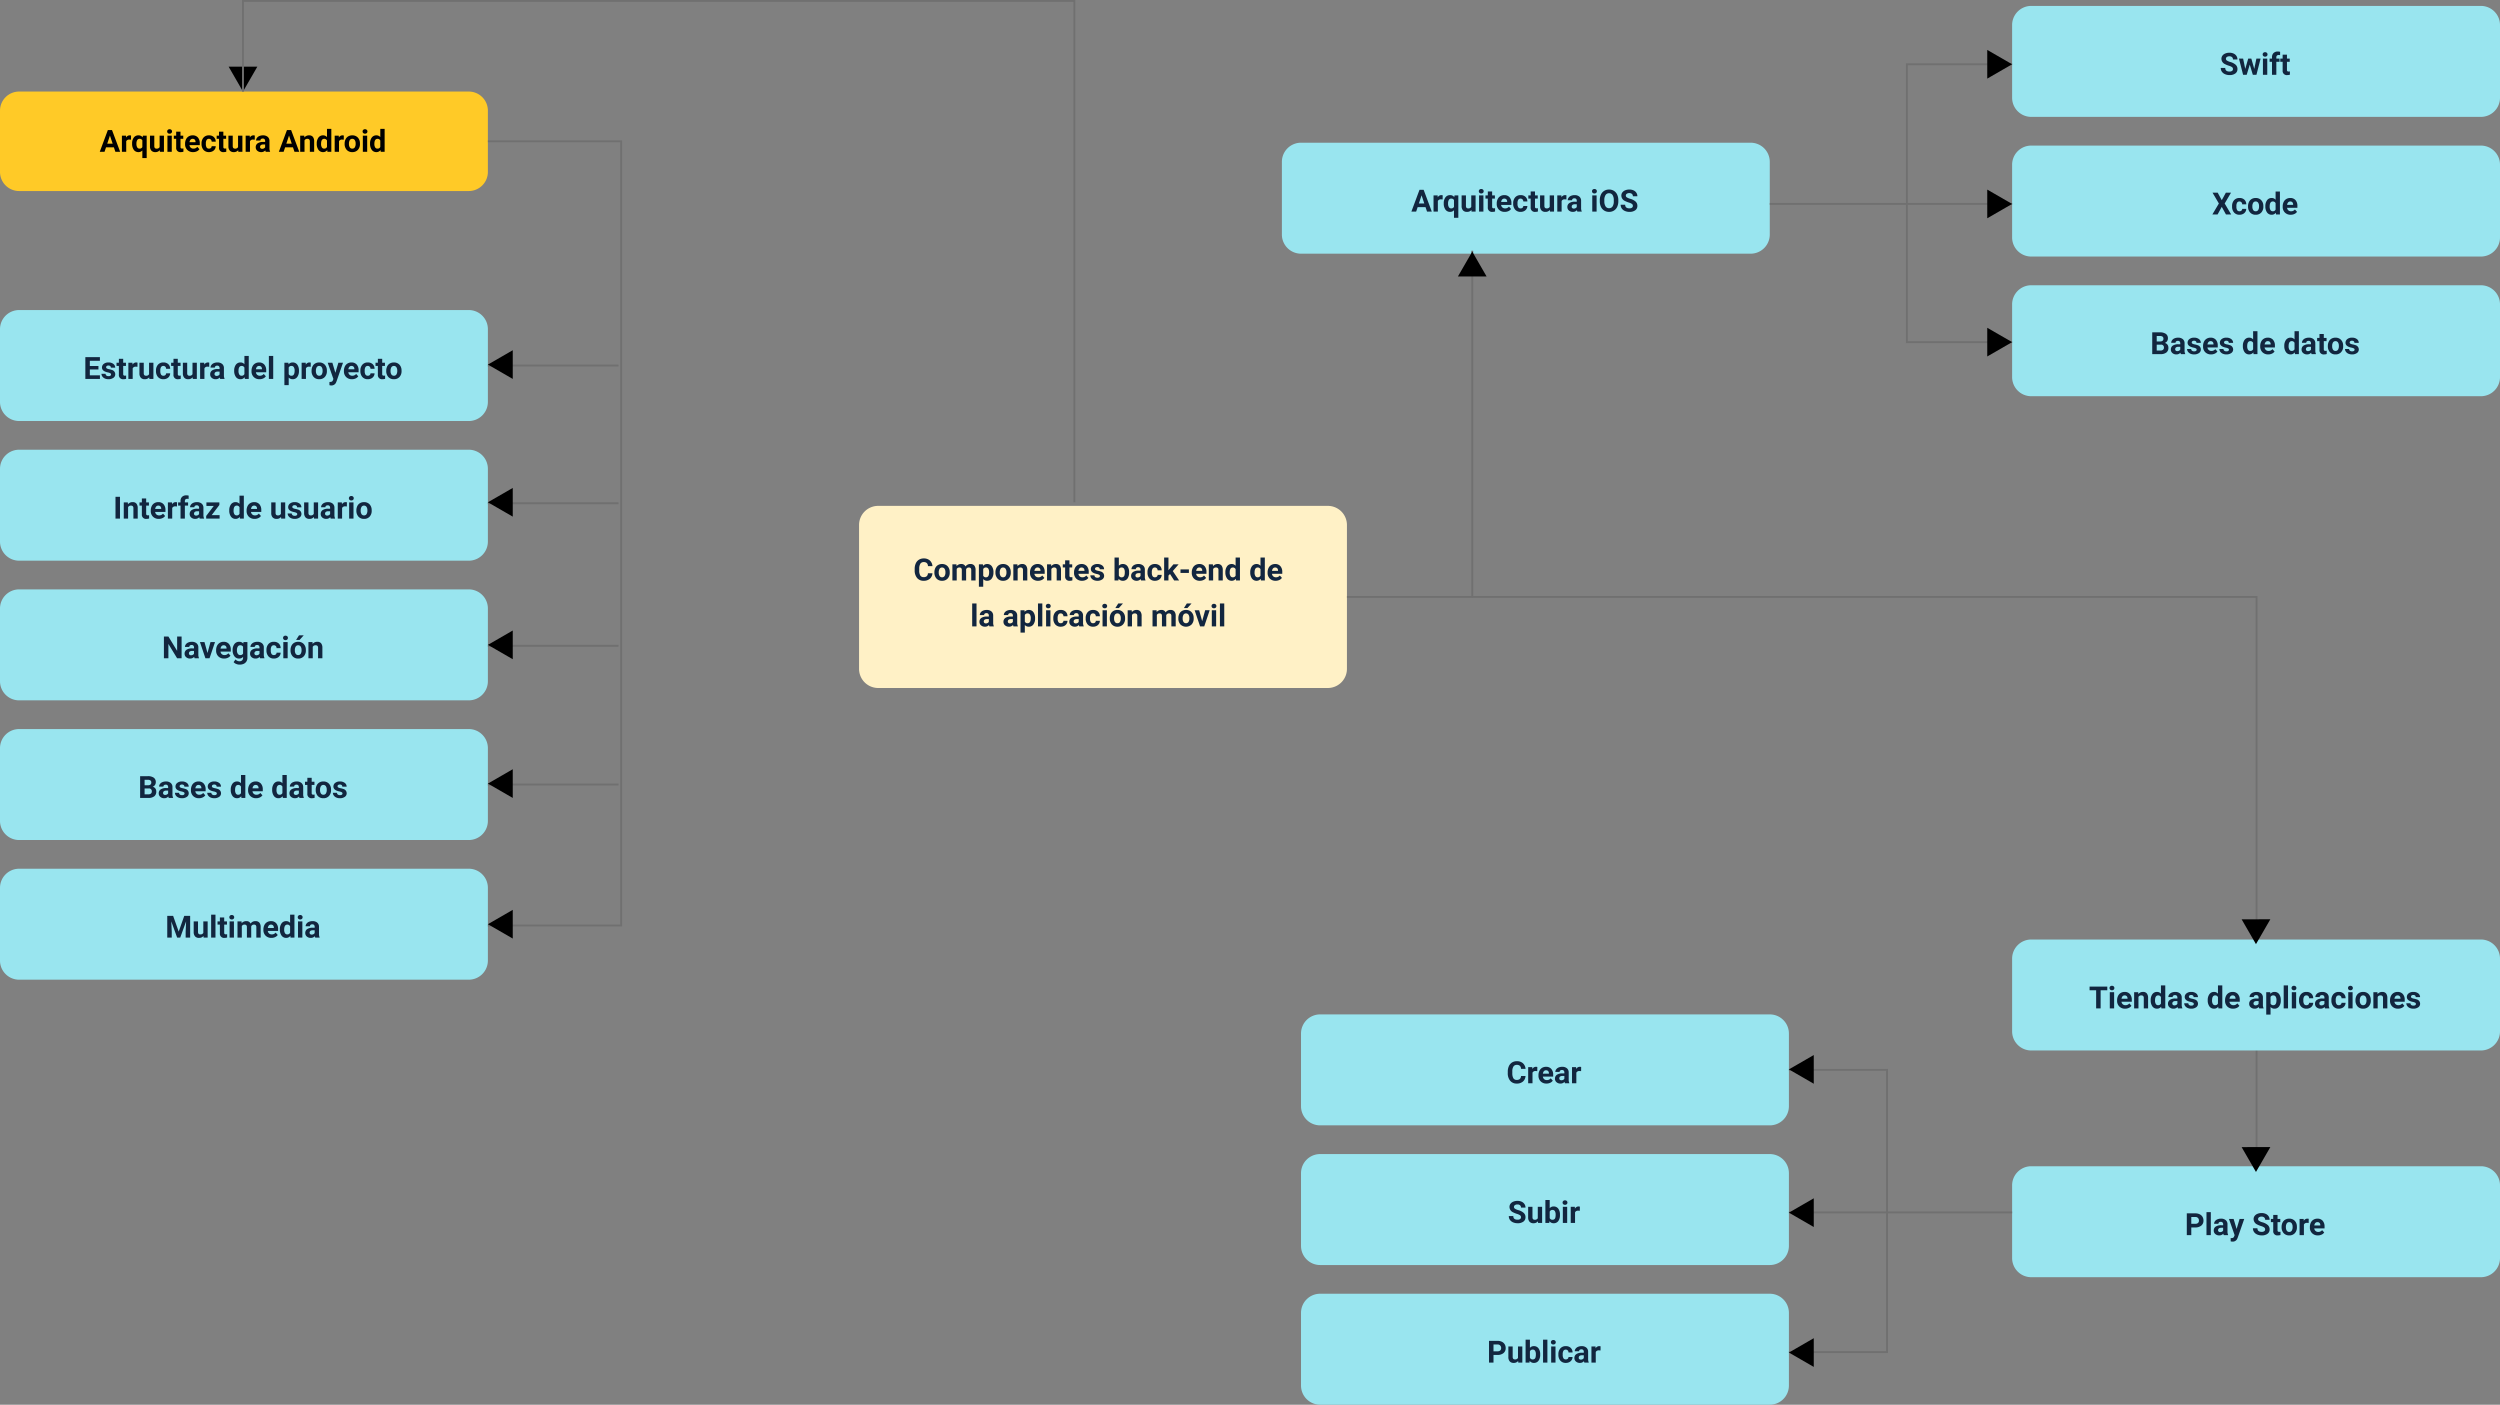 <svg xmlns="http://www.w3.org/2000/svg" width="1306.667" height="734.191" viewBox="0 0 1306.667 734.191">
  <rect x="0" y="0" width="1306.667" height="734.191" fill="#808080" stroke="none"/>
  <g id="Grupo_1" data-name="Grupo 1" transform="translate(-158.333 -374.01)">
    <path id="Trazado_819832" data-name="Trazado 819832" d="M10,0H245a10,10,0,0,1,10,10V42a10,10,0,0,1-10,10H10A10,10,0,0,1,0,42V10A10,10,0,0,1,10,0Z" transform="translate(158.333 421.86)" fill="#ffca27"/>
    <path id="Trazado_819833" data-name="Trazado 819833" d="M-67.48-2.344H-71.59L-72.371,0h-2.492l4.234-11.375h2.172L-64.2,0h-2.492Zm-3.477-1.9h2.844L-69.543-8.5Zm12.422-2.094a6.134,6.134,0,0,0-.812-.062,1.654,1.654,0,0,0-1.68.867V0h-2.258V-8.453h2.133l.063,1.008a2.092,2.092,0,0,1,1.883-1.164,2.366,2.366,0,0,1,.7.1Zm.586,2.031a5.053,5.053,0,0,1,.887-3.148,2.9,2.9,0,0,1,2.434-1.156A2.6,2.6,0,0,1-52.465-7.57l.148-.883h1.984V3.25H-52.6V-.727a2.6,2.6,0,0,1-2.047.883,2.878,2.878,0,0,1-2.406-1.172A5.3,5.3,0,0,1-57.949-4.3Zm2.258.16A3.314,3.314,0,0,0-55.266-2.3a1.363,1.363,0,0,0,1.2.634A1.518,1.518,0,0,0-52.6-2.493v-3.5a1.506,1.506,0,0,0-1.453-.8,1.38,1.38,0,0,0-1.211.634A3.661,3.661,0,0,0-55.691-4.144ZM-43.5-.859A2.831,2.831,0,0,1-45.809.156a2.67,2.67,0,0,1-2.074-.781,3.335,3.335,0,0,1-.73-2.289V-8.453h2.258v5.467q0,1.322,1.2,1.322a1.63,1.63,0,0,0,1.578-.8V-8.453h2.266V0h-2.125ZM-37.223,0h-2.266V-8.453h2.266Zm-2.4-10.641a1.112,1.112,0,0,1,.34-.836,1.277,1.277,0,0,1,.926-.328,1.28,1.28,0,0,1,.922.328,1.105,1.105,0,0,1,.344.836,1.108,1.108,0,0,1-.348.844,1.283,1.283,0,0,1-.918.328,1.283,1.283,0,0,1-.918-.328A1.108,1.108,0,0,1-39.621-10.641Zm6.961.109v2.078h1.445V-6.8H-32.66v4.219a1.007,1.007,0,0,0,.18.672.9.9,0,0,0,.688.2,3.6,3.6,0,0,0,.664-.055V-.047a4.648,4.648,0,0,1-1.367.2,2.156,2.156,0,0,1-2.422-2.4V-6.8h-1.234V-8.453h1.234v-2.078ZM-26.066.156A4.15,4.15,0,0,1-29.094-.984a4.054,4.054,0,0,1-1.168-3.039v-.219A5.106,5.106,0,0,1-29.77-6.52a3.612,3.612,0,0,1,1.395-1.547,3.914,3.914,0,0,1,2.059-.543,3.508,3.508,0,0,1,2.73,1.094,4.444,4.444,0,0,1,1,3.1v.922h-5.383a2.1,2.1,0,0,0,.66,1.328,2,2,0,0,0,1.395.5,2.437,2.437,0,0,0,2.039-.945l1.109,1.242A3.389,3.389,0,0,1-24.145-.246,4.511,4.511,0,0,1-26.066.156Zm-.258-6.945a1.411,1.411,0,0,0-1.09.455,2.357,2.357,0,0,0-.535,1.3h3.141v-.181a1.681,1.681,0,0,0-.406-1.165A1.456,1.456,0,0,0-26.324-6.789Zm8.531,5.125a1.481,1.481,0,0,0,1.016-.344,1.2,1.2,0,0,0,.406-.914h2.117a2.9,2.9,0,0,1-.469,1.574A3.093,3.093,0,0,1-15.984-.238a3.949,3.949,0,0,1-1.77.395A3.67,3.67,0,0,1-20.613-1,4.56,4.56,0,0,1-21.66-4.18v-.148a4.508,4.508,0,0,1,1.039-3.117A3.627,3.627,0,0,1-17.77-8.609a3.555,3.555,0,0,1,2.543.9,3.2,3.2,0,0,1,.973,2.4h-2.117a1.551,1.551,0,0,0-.406-1.072,1.354,1.354,0,0,0-1.031-.412A1.36,1.36,0,0,0-19-6.214a3.333,3.333,0,0,0-.4,1.866v.235A3.375,3.375,0,0,0-19-2.235,1.377,1.377,0,0,0-17.793-1.664Zm7.531-8.867v2.078h1.445V-6.8h-1.445v4.219a1.007,1.007,0,0,0,.18.672.9.9,0,0,0,.688.2,3.6,3.6,0,0,0,.664-.055V-.047a4.648,4.648,0,0,1-1.367.2,2.156,2.156,0,0,1-2.422-2.4V-6.8h-1.234V-8.453h1.234v-2.078ZM-2.5-.859A2.831,2.831,0,0,1-4.809.156,2.67,2.67,0,0,1-6.883-.625a3.335,3.335,0,0,1-.73-2.289V-8.453h2.258v5.467q0,1.322,1.2,1.322a1.63,1.63,0,0,0,1.578-.8V-8.453H-.309V0H-2.434ZM6.145-6.336A6.134,6.134,0,0,0,5.332-6.4a1.654,1.654,0,0,0-1.68.867V0H1.395V-8.453H3.527L3.59-7.445A2.092,2.092,0,0,1,5.473-8.609a2.366,2.366,0,0,1,.7.1ZM11.895,0a2.507,2.507,0,0,1-.227-.758A2.732,2.732,0,0,1,9.535.156,3,3,0,0,1,7.477-.562,2.312,2.312,0,0,1,6.66-2.375a2.389,2.389,0,0,1,1-2.062,4.915,4.915,0,0,1,2.879-.727h1.039v-.484a1.393,1.393,0,0,0-.3-.937,1.183,1.183,0,0,0-.949-.352,1.345,1.345,0,0,0-.895.273.929.929,0,0,0-.324.75H6.848A2.268,2.268,0,0,1,7.3-7.273a3,3,0,0,1,1.281-.98,4.669,4.669,0,0,1,1.859-.355,3.689,3.689,0,0,1,2.48.785,2.747,2.747,0,0,1,.918,2.207v3.664a4.041,4.041,0,0,0,.336,1.82V0ZM10.027-1.57a1.945,1.945,0,0,0,.922-.223,1.462,1.462,0,0,0,.625-.6V-3.844H10.73q-1.7,0-1.8,1.172l-.008.133a.9.9,0,0,0,.3.7A1.153,1.153,0,0,0,10.027-1.57Zm16.1-.773H22.02L21.238,0H18.746L22.98-11.375h2.172L29.41,0H26.918Zm-3.477-1.9H25.5L24.066-8.5Zm9.375-4.211.07.977a2.951,2.951,0,0,1,2.43-1.133,2.453,2.453,0,0,1,2,.789A3.682,3.682,0,0,1,37.2-5.461V0H34.941V-5.419a1.47,1.47,0,0,0-.312-1.045,1.4,1.4,0,0,0-1.039-.325,1.553,1.553,0,0,0-1.43.814V0H29.9V-8.453Zm6.531,4.164a5.094,5.094,0,0,1,.887-3.148,2.877,2.877,0,0,1,2.426-1.172,2.589,2.589,0,0,1,2.039.922V-12h2.266V0H44.137l-.109-.9A2.657,2.657,0,0,1,41.855.156,2.869,2.869,0,0,1,39.461-1.02,5.258,5.258,0,0,1,38.559-4.289Zm2.258.161A3.355,3.355,0,0,0,41.23-2.3a1.348,1.348,0,0,0,1.2.636,1.51,1.51,0,0,0,1.477-.887V-5.9a1.489,1.489,0,0,0-1.461-.887Q40.816-6.789,40.816-4.128ZM52.676-6.336a6.134,6.134,0,0,0-.812-.062,1.654,1.654,0,0,0-1.68.867V0H47.926V-8.453h2.133l.063,1.008A2.092,2.092,0,0,1,52-8.609a2.366,2.366,0,0,1,.7.1ZM53.129-4.3a5.013,5.013,0,0,1,.484-2.242A3.546,3.546,0,0,1,55.008-8.07a4.069,4.069,0,0,1,2.113-.539,3.849,3.849,0,0,1,2.793,1.047,4.2,4.2,0,0,1,1.207,2.844l.016.578A4.418,4.418,0,0,1,60.051-1.02,3.775,3.775,0,0,1,57.137.156a3.793,3.793,0,0,1-2.918-1.172A4.5,4.5,0,0,1,53.129-4.2Zm2.258.16A3.16,3.16,0,0,0,55.84-2.3a1.5,1.5,0,0,0,1.3.638,1.5,1.5,0,0,0,1.281-.63,3.457,3.457,0,0,0,.461-2.015,3.128,3.128,0,0,0-.461-1.831,1.5,1.5,0,0,0-1.3-.649,1.474,1.474,0,0,0-1.281.646A3.516,3.516,0,0,0,55.387-4.144ZM64.91,0H62.645V-8.453H64.91Zm-2.4-10.641a1.112,1.112,0,0,1,.34-.836,1.277,1.277,0,0,1,.926-.328,1.28,1.28,0,0,1,.922.328,1.105,1.105,0,0,1,.344.836A1.108,1.108,0,0,1,64.7-9.8a1.283,1.283,0,0,1-.918.328,1.283,1.283,0,0,1-.918-.328A1.108,1.108,0,0,1,62.512-10.641Zm3.906,6.352A5.094,5.094,0,0,1,67.3-7.437,2.877,2.877,0,0,1,69.73-8.609a2.589,2.589,0,0,1,2.039.922V-12h2.266V0H72l-.109-.9A2.657,2.657,0,0,1,69.715.156,2.869,2.869,0,0,1,67.32-1.02,5.258,5.258,0,0,1,66.418-4.289Zm2.258.161A3.355,3.355,0,0,0,69.09-2.3a1.348,1.348,0,0,0,1.2.636,1.51,1.51,0,0,0,1.477-.887V-5.9a1.489,1.489,0,0,0-1.461-.887Q68.676-6.789,68.676-4.128Z" transform="translate(285.333 453.36)"/>
    <path id="Trazado_819823" data-name="Trazado 819823" d="M10,0H245a10,10,0,0,1,10,10V48a10,10,0,0,1-10,10H10A10,10,0,0,1,0,48V10A10,10,0,0,1,10,0Z" transform="translate(158.333 536.062)" fill="#99e5ef"/>
    <path id="Trazado_819824" data-name="Trazado 819824" d="M-75.547-4.945h-4.5v3.063h5.281V0h-7.625V-11.375h7.609v1.9h-5.266v2.711h4.5Zm6.586,2.609a.727.727,0,0,0-.41-.652,4.659,4.659,0,0,0-1.316-.426Q-73.7-4.047-73.7-5.977a2.323,2.323,0,0,1,.934-1.879,3.766,3.766,0,0,1,2.441-.754,4.053,4.053,0,0,1,2.574.758,2.388,2.388,0,0,1,.965,1.969h-2.258a1.092,1.092,0,0,0-.312-.8A1.322,1.322,0,0,0-70.336-7a1.351,1.351,0,0,0-.883.258.814.814,0,0,0-.312.656.7.7,0,0,0,.355.605,3.657,3.657,0,0,0,1.2.4,9.8,9.8,0,0,1,1.422.379A2.336,2.336,0,0,1-66.766-2.43a2.2,2.2,0,0,1-.992,1.871A4.28,4.28,0,0,1-70.32.156a4.47,4.47,0,0,1-1.887-.379A3.166,3.166,0,0,1-73.5-1.262a2.414,2.414,0,0,1-.469-1.426h2.141a1.179,1.179,0,0,0,.445.922,1.766,1.766,0,0,0,1.109.32,1.635,1.635,0,0,0,.98-.246A.766.766,0,0,0-68.961-2.336Zm6.352-8.2v2.078h1.445V-6.8h-1.445v4.219a1.007,1.007,0,0,0,.18.672.9.9,0,0,0,.688.2,3.6,3.6,0,0,0,.664-.055V-.047a4.648,4.648,0,0,1-1.367.2,2.156,2.156,0,0,1-2.422-2.4V-6.8H-66.1V-8.453h1.234v-2.078Zm7.453,4.2a6.134,6.134,0,0,0-.812-.062,1.654,1.654,0,0,0-1.68.867V0h-2.258V-8.453h2.133l.063,1.008a2.092,2.092,0,0,1,1.883-1.164,2.366,2.366,0,0,1,.7.1Zm6.148,5.477A2.831,2.831,0,0,1-51.32.156a2.67,2.67,0,0,1-2.074-.781,3.335,3.335,0,0,1-.73-2.289V-8.453h2.258v5.467q0,1.322,1.2,1.322a1.63,1.63,0,0,0,1.578-.8V-8.453h2.266V0h-2.125Zm7.406-.8a1.481,1.481,0,0,0,1.016-.344,1.2,1.2,0,0,0,.406-.914h2.117a2.9,2.9,0,0,1-.469,1.574A3.093,3.093,0,0,1-39.793-.238a3.949,3.949,0,0,1-1.77.395A3.67,3.67,0,0,1-44.422-1,4.56,4.56,0,0,1-45.469-4.18v-.148A4.508,4.508,0,0,1-44.43-7.445a3.627,3.627,0,0,1,2.852-1.164,3.555,3.555,0,0,1,2.543.9,3.2,3.2,0,0,1,.973,2.4H-40.18a1.551,1.551,0,0,0-.406-1.072,1.354,1.354,0,0,0-1.031-.412,1.36,1.36,0,0,0-1.191.575,3.333,3.333,0,0,0-.4,1.866v.235a3.375,3.375,0,0,0,.4,1.878A1.377,1.377,0,0,0-41.6-1.664Zm7.531-8.867v2.078h1.445V-6.8H-34.07v4.219a1.007,1.007,0,0,0,.18.672.9.9,0,0,0,.688.2,3.6,3.6,0,0,0,.664-.055V-.047a4.648,4.648,0,0,1-1.367.2,2.156,2.156,0,0,1-2.422-2.4V-6.8h-1.234V-8.453h1.234v-2.078ZM-26.3-.859A2.831,2.831,0,0,1-28.617.156a2.67,2.67,0,0,1-2.074-.781,3.335,3.335,0,0,1-.73-2.289V-8.453h2.258v5.467q0,1.322,1.2,1.322a1.63,1.63,0,0,0,1.578-.8V-8.453h2.266V0h-2.125Zm8.641-5.477a6.134,6.134,0,0,0-.812-.062,1.654,1.654,0,0,0-1.68.867V0h-2.258V-8.453h2.133l.063,1.008a2.092,2.092,0,0,1,1.883-1.164,2.366,2.366,0,0,1,.7.1ZM-11.914,0a2.507,2.507,0,0,1-.227-.758,2.732,2.732,0,0,1-2.133.914,3,3,0,0,1-2.059-.719,2.312,2.312,0,0,1-.816-1.812,2.389,2.389,0,0,1,1-2.062,4.915,4.915,0,0,1,2.879-.727h1.039v-.484a1.393,1.393,0,0,0-.3-.937,1.183,1.183,0,0,0-.949-.352,1.345,1.345,0,0,0-.895.273.929.929,0,0,0-.324.75h-2.258a2.268,2.268,0,0,1,.453-1.359,3,3,0,0,1,1.281-.98,4.669,4.669,0,0,1,1.859-.355,3.689,3.689,0,0,1,2.48.785,2.747,2.747,0,0,1,.918,2.207v3.664a4.041,4.041,0,0,0,.336,1.82V0Zm-1.867-1.57a1.945,1.945,0,0,0,.922-.223,1.462,1.462,0,0,0,.625-.6V-3.844h-.844q-1.7,0-1.8,1.172l-.008.133a.9.9,0,0,0,.3.7A1.153,1.153,0,0,0-13.781-1.57ZM-4.6-4.289a5.094,5.094,0,0,1,.887-3.148A2.877,2.877,0,0,1-1.289-8.609,2.589,2.589,0,0,1,.75-7.687V-12H3.016V0H.977L.867-.9A2.657,2.657,0,0,1-1.3.156,2.869,2.869,0,0,1-3.7-1.02,5.258,5.258,0,0,1-4.6-4.289Zm2.258.161A3.355,3.355,0,0,0-1.93-2.3a1.348,1.348,0,0,0,1.2.636A1.51,1.51,0,0,0,.75-2.551V-5.9A1.489,1.489,0,0,0-.711-6.789Q-2.344-6.789-2.344-4.128Zm11,4.285A4.15,4.15,0,0,1,5.629-.984,4.054,4.054,0,0,1,4.461-4.023v-.219A5.106,5.106,0,0,1,4.953-6.52,3.612,3.612,0,0,1,6.348-8.066a3.914,3.914,0,0,1,2.059-.543,3.508,3.508,0,0,1,2.73,1.094,4.444,4.444,0,0,1,1,3.1v.922H6.75a2.1,2.1,0,0,0,.66,1.328,2,2,0,0,0,1.395.5,2.437,2.437,0,0,0,2.039-.945l1.109,1.242A3.389,3.389,0,0,1,10.578-.246,4.511,4.511,0,0,1,8.656.156ZM8.4-6.789a1.411,1.411,0,0,0-1.09.455,2.357,2.357,0,0,0-.535,1.3H9.914v-.181a1.681,1.681,0,0,0-.406-1.165A1.456,1.456,0,0,0,8.4-6.789ZM15.8,0H13.531V-12H15.8ZM29.25-4.148a5.07,5.07,0,0,1-.887,3.129A2.843,2.843,0,0,1,25.969.156,2.633,2.633,0,0,1,23.9-.734V3.25H21.641v-11.7h2.094l.078.828a2.654,2.654,0,0,1,2.141-.984,2.862,2.862,0,0,1,2.43,1.156,5.207,5.207,0,0,1,.867,3.188Zm-2.258-.172a3.345,3.345,0,0,0-.418-1.826,1.36,1.36,0,0,0-1.215-.643,1.478,1.478,0,0,0-1.461.815V-2.5a1.5,1.5,0,0,0,1.477.839Q26.992-1.664,26.992-4.321ZM35.4-6.336a6.134,6.134,0,0,0-.812-.062,1.654,1.654,0,0,0-1.68.867V0H30.648V-8.453h2.133l.063,1.008a2.092,2.092,0,0,1,1.883-1.164,2.366,2.366,0,0,1,.7.1ZM35.852-4.3a5.013,5.013,0,0,1,.484-2.242A3.546,3.546,0,0,1,37.73-8.07a4.069,4.069,0,0,1,2.113-.539,3.849,3.849,0,0,1,2.793,1.047,4.2,4.2,0,0,1,1.207,2.844l.016.578A4.418,4.418,0,0,1,42.773-1.02,3.775,3.775,0,0,1,39.859.156a3.793,3.793,0,0,1-2.918-1.172A4.5,4.5,0,0,1,35.852-4.2Zm2.258.16A3.16,3.16,0,0,0,38.563-2.3a1.5,1.5,0,0,0,1.3.638,1.5,1.5,0,0,0,1.281-.63A3.457,3.457,0,0,0,41.6-4.309a3.128,3.128,0,0,0-.461-1.831,1.5,1.5,0,0,0-1.3-.649,1.474,1.474,0,0,0-1.281.646A3.516,3.516,0,0,0,38.109-4.144Zm10.18.949,1.563-5.258h2.422l-3.4,9.766-.187.445a2.577,2.577,0,0,1-2.5,1.656,3.552,3.552,0,0,1-1-.148V1.555l.344.008a1.857,1.857,0,0,0,.957-.2,1.283,1.283,0,0,0,.5-.648l.266-.7L44.289-8.453h2.43ZM56.953.156A4.15,4.15,0,0,1,53.926-.984a4.054,4.054,0,0,1-1.168-3.039v-.219A5.106,5.106,0,0,1,53.25-6.52a3.612,3.612,0,0,1,1.395-1.547A3.914,3.914,0,0,1,56.7-8.609a3.508,3.508,0,0,1,2.73,1.094,4.444,4.444,0,0,1,1,3.1v.922H55.047a2.1,2.1,0,0,0,.66,1.328,2,2,0,0,0,1.395.5,2.437,2.437,0,0,0,2.039-.945L60.25-1.367A3.389,3.389,0,0,1,58.875-.246,4.511,4.511,0,0,1,56.953.156ZM56.7-6.789a1.411,1.411,0,0,0-1.09.455,2.357,2.357,0,0,0-.535,1.3h3.141v-.181A1.681,1.681,0,0,0,57.8-6.377,1.456,1.456,0,0,0,56.7-6.789Zm8.531,5.125a1.481,1.481,0,0,0,1.016-.344,1.2,1.2,0,0,0,.406-.914h2.117A2.9,2.9,0,0,1,68.3-1.348,3.093,3.093,0,0,1,67.035-.238a3.949,3.949,0,0,1-1.77.395A3.67,3.67,0,0,1,62.406-1,4.56,4.56,0,0,1,61.359-4.18v-.148A4.508,4.508,0,0,1,62.4-7.445,3.627,3.627,0,0,1,65.25-8.609a3.555,3.555,0,0,1,2.543.9,3.2,3.2,0,0,1,.973,2.4H66.648a1.551,1.551,0,0,0-.406-1.072,1.354,1.354,0,0,0-1.031-.412,1.36,1.36,0,0,0-1.191.575,3.333,3.333,0,0,0-.4,1.866v.235a3.375,3.375,0,0,0,.4,1.878A1.377,1.377,0,0,0,65.227-1.664Zm7.531-8.867v2.078H74.2V-6.8H72.758v4.219a1.007,1.007,0,0,0,.18.672.9.9,0,0,0,.688.2,3.6,3.6,0,0,0,.664-.055V-.047a4.648,4.648,0,0,1-1.367.2,2.156,2.156,0,0,1-2.422-2.4V-6.8H69.266V-8.453H70.5v-2.078ZM74.875-4.3a5.013,5.013,0,0,1,.484-2.242A3.546,3.546,0,0,1,76.754-8.07a4.069,4.069,0,0,1,2.113-.539A3.849,3.849,0,0,1,81.66-7.562a4.2,4.2,0,0,1,1.207,2.844l.016.578A4.418,4.418,0,0,1,81.8-1.02,3.775,3.775,0,0,1,78.883.156a3.793,3.793,0,0,1-2.918-1.172A4.5,4.5,0,0,1,74.875-4.2Zm2.258.16A3.16,3.16,0,0,0,77.586-2.3a1.5,1.5,0,0,0,1.3.638,1.5,1.5,0,0,0,1.281-.63,3.457,3.457,0,0,0,.461-2.015,3.128,3.128,0,0,0-.461-1.831,1.5,1.5,0,0,0-1.3-.649,1.474,1.474,0,0,0-1.281.646A3.516,3.516,0,0,0,77.133-4.144Z" transform="translate(285.333 572.062)" fill="#12263f"/>
    <path id="Trazado_819838" data-name="Trazado 819838" d="M7.5,0,15,13H0Z" transform="translate(292.833 421.86) rotate(180)"/>
    <path id="Trazado_819800" data-name="Trazado 819800" d="M10,0H245a10,10,0,0,1,10,10V48a10,10,0,0,1-10,10H10A10,10,0,0,1,0,48V10A10,10,0,0,1,10,0Z" transform="translate(158.333 609.062)" fill="#99e5ef"/>
    <path id="Trazado_819801" data-name="Trazado 819801" d="M-64.289,0h-2.344V-11.375h2.344Zm4.1-8.453.07.977a2.951,2.951,0,0,1,2.43-1.133,2.453,2.453,0,0,1,2,.789,3.682,3.682,0,0,1,.672,2.359V0h-2.258V-5.419a1.47,1.47,0,0,0-.312-1.045,1.4,1.4,0,0,0-1.039-.325,1.553,1.553,0,0,0-1.43.814V0h-2.258V-8.453Zm9.586-2.078v2.078h1.445V-6.8H-50.6v4.219a1.007,1.007,0,0,0,.18.672.9.9,0,0,0,.688.2,3.6,3.6,0,0,0,.664-.055V-.047a4.648,4.648,0,0,1-1.367.2,2.156,2.156,0,0,1-2.422-2.4V-6.8h-1.234V-8.453h1.234v-2.078ZM-44.008.156A4.15,4.15,0,0,1-47.035-.984,4.054,4.054,0,0,1-48.2-4.023v-.219a5.106,5.106,0,0,1,.492-2.277,3.612,3.612,0,0,1,1.395-1.547,3.914,3.914,0,0,1,2.059-.543,3.508,3.508,0,0,1,2.73,1.094,4.444,4.444,0,0,1,1,3.1v.922h-5.383a2.1,2.1,0,0,0,.66,1.328,2,2,0,0,0,1.395.5,2.437,2.437,0,0,0,2.039-.945l1.109,1.242A3.389,3.389,0,0,1-42.086-.246,4.511,4.511,0,0,1-44.008.156Zm-.258-6.945a1.411,1.411,0,0,0-1.09.455,2.357,2.357,0,0,0-.535,1.3h3.141v-.181a1.681,1.681,0,0,0-.406-1.165A1.456,1.456,0,0,0-44.266-6.789Zm9.766.453a6.134,6.134,0,0,0-.812-.062,1.654,1.654,0,0,0-1.68.867V0H-39.25V-8.453h2.133l.063,1.008a2.092,2.092,0,0,1,1.883-1.164,2.366,2.366,0,0,1,.7.1ZM-32.641,0V-6.8H-33.9V-8.453h1.258v-.719a2.918,2.918,0,0,1,.816-2.207,3.162,3.162,0,0,1,2.285-.785,5.321,5.321,0,0,1,1.148.155l-.023,1.736a2.878,2.878,0,0,0-.687-.07q-1.273,0-1.273,1.205v.685h1.68V-6.8h-1.68V0Zm10.016,0a2.507,2.507,0,0,1-.227-.758,2.732,2.732,0,0,1-2.133.914,3,3,0,0,1-2.059-.719,2.312,2.312,0,0,1-.816-1.812,2.389,2.389,0,0,1,1-2.062,4.915,4.915,0,0,1,2.879-.727h1.039v-.484a1.393,1.393,0,0,0-.3-.937,1.183,1.183,0,0,0-.949-.352,1.345,1.345,0,0,0-.895.273.929.929,0,0,0-.324.75h-2.258a2.268,2.268,0,0,1,.453-1.359,3,3,0,0,1,1.281-.98,4.669,4.669,0,0,1,1.859-.355,3.689,3.689,0,0,1,2.48.785,2.747,2.747,0,0,1,.918,2.207v3.664a4.041,4.041,0,0,0,.336,1.82V0Zm-1.867-1.57a1.945,1.945,0,0,0,.922-.223,1.462,1.462,0,0,0,.625-.6V-3.844h-.844q-1.7,0-1.8,1.172l-.008.133a.9.9,0,0,0,.3.7A1.153,1.153,0,0,0-24.492-1.57Zm8.141-.25h4.133V0h-7.016V-1.375l3.977-5.258h-3.859v-1.82h6.773v1.33Zm9.18-2.469a5.094,5.094,0,0,1,.887-3.148A2.877,2.877,0,0,1-3.859-8.609a2.589,2.589,0,0,1,2.039.922V-12H.445V0H-1.594L-1.7-.9A2.657,2.657,0,0,1-3.875.156,2.869,2.869,0,0,1-6.27-1.02,5.258,5.258,0,0,1-7.172-4.289Zm2.258.161A3.355,3.355,0,0,0-4.5-2.3a1.348,1.348,0,0,0,1.2.636A1.51,1.51,0,0,0-1.82-2.551V-5.9a1.489,1.489,0,0,0-1.461-.887Q-4.914-6.789-4.914-4.128Zm11,4.285A4.15,4.15,0,0,1,3.059-.984,4.054,4.054,0,0,1,1.891-4.023v-.219A5.106,5.106,0,0,1,2.383-6.52,3.612,3.612,0,0,1,3.777-8.066a3.914,3.914,0,0,1,2.059-.543,3.508,3.508,0,0,1,2.73,1.094,4.444,4.444,0,0,1,1,3.1v.922H4.18a2.1,2.1,0,0,0,.66,1.328,2,2,0,0,0,1.395.5,2.437,2.437,0,0,0,2.039-.945L9.383-1.367A3.389,3.389,0,0,1,8.008-.246,4.511,4.511,0,0,1,6.086.156ZM5.828-6.789a1.411,1.411,0,0,0-1.09.455,2.357,2.357,0,0,0-.535,1.3H7.344v-.181a1.681,1.681,0,0,0-.406-1.165A1.456,1.456,0,0,0,5.828-6.789ZM19.891-.859A2.831,2.831,0,0,1,17.578.156,2.67,2.67,0,0,1,15.5-.625a3.335,3.335,0,0,1-.73-2.289V-8.453h2.258v5.467q0,1.322,1.2,1.322a1.63,1.63,0,0,0,1.578-.8V-8.453h2.266V0H19.953Zm8.469-1.477a.727.727,0,0,0-.41-.652,4.659,4.659,0,0,0-1.316-.426q-3.016-.633-3.016-2.562a2.323,2.323,0,0,1,.934-1.879,3.766,3.766,0,0,1,2.441-.754,4.053,4.053,0,0,1,2.574.758,2.388,2.388,0,0,1,.965,1.969H28.273a1.092,1.092,0,0,0-.312-.8A1.322,1.322,0,0,0,26.984-7a1.351,1.351,0,0,0-.883.258.814.814,0,0,0-.312.656.7.7,0,0,0,.355.605,3.657,3.657,0,0,0,1.2.4,9.8,9.8,0,0,1,1.422.379A2.336,2.336,0,0,1,30.555-2.43a2.2,2.2,0,0,1-.992,1.871A4.28,4.28,0,0,1,27,.156a4.47,4.47,0,0,1-1.887-.379A3.166,3.166,0,0,1,23.82-1.262a2.414,2.414,0,0,1-.469-1.426h2.141a1.179,1.179,0,0,0,.445.922,1.766,1.766,0,0,0,1.109.32,1.635,1.635,0,0,0,.98-.246A.766.766,0,0,0,28.359-2.336ZM37.07-.859A2.831,2.831,0,0,1,34.758.156a2.67,2.67,0,0,1-2.074-.781,3.335,3.335,0,0,1-.73-2.289V-8.453h2.258v5.467q0,1.322,1.2,1.322a1.63,1.63,0,0,0,1.578-.8V-8.453h2.266V0H37.133ZM45.859,0a2.507,2.507,0,0,1-.227-.758A2.732,2.732,0,0,1,43.5.156a3,3,0,0,1-2.059-.719,2.312,2.312,0,0,1-.816-1.812,2.389,2.389,0,0,1,1-2.062A4.915,4.915,0,0,1,44.5-5.164h1.039v-.484a1.393,1.393,0,0,0-.3-.937,1.183,1.183,0,0,0-.949-.352,1.345,1.345,0,0,0-.895.273.929.929,0,0,0-.324.75H40.813a2.268,2.268,0,0,1,.453-1.359,3,3,0,0,1,1.281-.98,4.669,4.669,0,0,1,1.859-.355,3.689,3.689,0,0,1,2.48.785A2.747,2.747,0,0,1,47.8-5.617v3.664a4.041,4.041,0,0,0,.336,1.82V0ZM43.992-1.57a1.945,1.945,0,0,0,.922-.223,1.462,1.462,0,0,0,.625-.6V-3.844H44.7q-1.7,0-1.8,1.172l-.008.133a.9.9,0,0,0,.3.7A1.153,1.153,0,0,0,43.992-1.57Zm10.3-4.766a6.134,6.134,0,0,0-.812-.062,1.654,1.654,0,0,0-1.68.867V0H49.539V-8.453h2.133l.063,1.008a2.092,2.092,0,0,1,1.883-1.164,2.366,2.366,0,0,1,.7.1ZM57.758,0H55.492V-8.453h2.266Zm-2.4-10.641a1.112,1.112,0,0,1,.34-.836,1.277,1.277,0,0,1,.926-.328,1.28,1.28,0,0,1,.922.328,1.105,1.105,0,0,1,.344.836,1.108,1.108,0,0,1-.348.844,1.283,1.283,0,0,1-.918.328,1.283,1.283,0,0,1-.918-.328A1.108,1.108,0,0,1,55.359-10.641ZM59.266-4.3a5.013,5.013,0,0,1,.484-2.242A3.546,3.546,0,0,1,61.145-8.07a4.069,4.069,0,0,1,2.113-.539,3.849,3.849,0,0,1,2.793,1.047,4.2,4.2,0,0,1,1.207,2.844l.016.578A4.418,4.418,0,0,1,66.188-1.02,3.775,3.775,0,0,1,63.273.156a3.793,3.793,0,0,1-2.918-1.172A4.5,4.5,0,0,1,59.266-4.2Zm2.258.16A3.16,3.16,0,0,0,61.977-2.3a1.5,1.5,0,0,0,1.3.638,1.5,1.5,0,0,0,1.281-.63,3.457,3.457,0,0,0,.461-2.015,3.128,3.128,0,0,0-.461-1.831,1.5,1.5,0,0,0-1.3-.649,1.474,1.474,0,0,0-1.281.646A3.516,3.516,0,0,0,61.523-4.144Z" transform="translate(285.333 645.062)" fill="#12263f"/>
    <path id="Trazado_819802" data-name="Trazado 819802" d="M10,0H245a10,10,0,0,1,10,10V48a10,10,0,0,1-10,10H10A10,10,0,0,1,0,48V10A10,10,0,0,1,10,0Z" transform="translate(158.333 682.062)" fill="#99e5ef"/>
    <path id="Trazado_819803" data-name="Trazado 819803" d="M-32.082,0h-2.344l-4.562-7.484V0h-2.344V-11.375h2.344l4.57,7.5v-7.5h2.336Zm6.8,0a2.507,2.507,0,0,1-.227-.758,2.732,2.732,0,0,1-2.133.914A3,3,0,0,1-29.7-.562a2.312,2.312,0,0,1-.816-1.812,2.389,2.389,0,0,1,1-2.062,4.915,4.915,0,0,1,2.879-.727h1.039v-.484a1.393,1.393,0,0,0-.3-.937,1.183,1.183,0,0,0-.949-.352,1.345,1.345,0,0,0-.895.273.929.929,0,0,0-.324.75h-2.258a2.268,2.268,0,0,1,.453-1.359,3,3,0,0,1,1.281-.98,4.669,4.669,0,0,1,1.859-.355,3.689,3.689,0,0,1,2.48.785,2.747,2.747,0,0,1,.918,2.207v3.664A4.041,4.041,0,0,0-23-.133V0Zm-1.867-1.57a1.945,1.945,0,0,0,.922-.223,1.462,1.462,0,0,0,.625-.6V-3.844h-.844q-1.7,0-1.8,1.172l-.008.133a.9.9,0,0,0,.3.7A1.153,1.153,0,0,0-27.152-1.57Zm8.594-1.187,1.57-5.7h2.359L-17.48,0h-2.156l-2.852-8.453h2.359ZM-9.848.156A4.15,4.15,0,0,1-12.875-.984a4.054,4.054,0,0,1-1.168-3.039v-.219a5.106,5.106,0,0,1,.492-2.277,3.612,3.612,0,0,1,1.395-1.547A3.914,3.914,0,0,1-10.1-8.609a3.508,3.508,0,0,1,2.73,1.094,4.444,4.444,0,0,1,1,3.1v.922h-5.383a2.1,2.1,0,0,0,.66,1.328,2,2,0,0,0,1.395.5A2.437,2.437,0,0,0-7.66-2.609l1.109,1.242A3.389,3.389,0,0,1-7.926-.246,4.511,4.511,0,0,1-9.848.156Zm-.258-6.945a1.411,1.411,0,0,0-1.09.455,2.357,2.357,0,0,0-.535,1.3H-8.59v-.181A1.681,1.681,0,0,0-9-6.377,1.456,1.456,0,0,0-10.105-6.789Zm4.688,2.5a4.954,4.954,0,0,1,.926-3.133A3,3,0,0,1-2-8.609a2.631,2.631,0,0,1,2.164.953l.094-.8H2.309V-.281a3.613,3.613,0,0,1-.5,1.93A3.236,3.236,0,0,1,.387,2.9a4.985,4.985,0,0,1-2.141.43,4.635,4.635,0,0,1-1.812-.371A3.217,3.217,0,0,1-4.9,2l1-1.375a2.645,2.645,0,0,0,2.047.945,1.936,1.936,0,0,0,1.4-.48,1.8,1.8,0,0,0,.5-1.363V-.727A2.612,2.612,0,0,1-2.012.156,2.992,2.992,0,0,1-4.477-1.035,4.953,4.953,0,0,1-5.418-4.2Zm2.258.161A3.1,3.1,0,0,0-2.7-2.319a1.465,1.465,0,0,0,1.266.655A1.567,1.567,0,0,0,.043-2.441V-6.012a1.563,1.563,0,0,0-1.461-.777A1.474,1.474,0,0,0-2.7-6.122,3.5,3.5,0,0,0-3.16-4.128ZM8.941,0a2.507,2.507,0,0,1-.227-.758A2.732,2.732,0,0,1,6.582.156,3,3,0,0,1,4.523-.562a2.312,2.312,0,0,1-.816-1.812,2.389,2.389,0,0,1,1-2.062,4.915,4.915,0,0,1,2.879-.727H8.621v-.484a1.393,1.393,0,0,0-.3-.937,1.183,1.183,0,0,0-.949-.352,1.345,1.345,0,0,0-.895.273.929.929,0,0,0-.324.75H3.895a2.268,2.268,0,0,1,.453-1.359,3,3,0,0,1,1.281-.98,4.669,4.669,0,0,1,1.859-.355,3.689,3.689,0,0,1,2.48.785,2.747,2.747,0,0,1,.918,2.207v3.664a4.041,4.041,0,0,0,.336,1.82V0ZM7.074-1.57A1.945,1.945,0,0,0,8-1.793a1.462,1.462,0,0,0,.625-.6V-3.844H7.777q-1.7,0-1.8,1.172l-.008.133a.9.9,0,0,0,.3.7A1.153,1.153,0,0,0,7.074-1.57Zm9.063-.094a1.481,1.481,0,0,0,1.016-.344,1.2,1.2,0,0,0,.406-.914h2.117a2.9,2.9,0,0,1-.469,1.574A3.093,3.093,0,0,1,17.945-.238a3.949,3.949,0,0,1-1.77.395A3.67,3.67,0,0,1,13.316-1,4.56,4.56,0,0,1,12.27-4.18v-.148a4.508,4.508,0,0,1,1.039-3.117A3.627,3.627,0,0,1,16.16-8.609a3.555,3.555,0,0,1,2.543.9,3.2,3.2,0,0,1,.973,2.4H17.559a1.551,1.551,0,0,0-.406-1.072,1.354,1.354,0,0,0-1.031-.412,1.36,1.36,0,0,0-1.191.575,3.333,3.333,0,0,0-.4,1.866v.235a3.375,3.375,0,0,0,.4,1.878A1.377,1.377,0,0,0,16.137-1.664ZM23.348,0H21.082V-8.453h2.266Zm-2.4-10.641a1.112,1.112,0,0,1,.34-.836,1.277,1.277,0,0,1,.926-.328,1.28,1.28,0,0,1,.922.328,1.105,1.105,0,0,1,.344.836,1.108,1.108,0,0,1-.348.844,1.283,1.283,0,0,1-.918.328A1.283,1.283,0,0,1,21.3-9.8,1.108,1.108,0,0,1,20.949-10.641ZM24.855-4.3a5.013,5.013,0,0,1,.484-2.242A3.546,3.546,0,0,1,26.734-8.07a4.069,4.069,0,0,1,2.113-.539,3.849,3.849,0,0,1,2.793,1.047,4.2,4.2,0,0,1,1.207,2.844l.016.578A4.418,4.418,0,0,1,31.777-1.02,3.775,3.775,0,0,1,28.863.156a3.793,3.793,0,0,1-2.918-1.172A4.5,4.5,0,0,1,24.855-4.2Zm2.258.16A3.16,3.16,0,0,0,27.566-2.3a1.5,1.5,0,0,0,1.3.638,1.5,1.5,0,0,0,1.281-.63,3.457,3.457,0,0,0,.461-2.015,3.128,3.128,0,0,0-.461-1.831,1.5,1.5,0,0,0-1.3-.649,1.474,1.474,0,0,0-1.281.646A3.516,3.516,0,0,0,27.113-4.144ZM29.293-12h2.461L29.59-9.578H27.754Zm7.039,3.547.07.977a2.951,2.951,0,0,1,2.43-1.133,2.453,2.453,0,0,1,2,.789A3.682,3.682,0,0,1,41.5-5.461V0H39.246V-5.419a1.47,1.47,0,0,0-.312-1.045,1.4,1.4,0,0,0-1.039-.325,1.553,1.553,0,0,0-1.43.814V0H34.207V-8.453Z" transform="translate(285.333 718.062)" fill="#12263f"/>
    <path id="Trazado_819804" data-name="Trazado 819804" d="M10,0H245a10,10,0,0,1,10,10V48a10,10,0,0,1-10,10H10A10,10,0,0,1,0,48V10A10,10,0,0,1,10,0Z" transform="translate(158.333 755.062)" fill="#99e5ef"/>
    <path id="Trazado_819805" data-name="Trazado 819805" d="M-53.766,0V-11.375h3.984a5.232,5.232,0,0,1,3.141.793,2.712,2.712,0,0,1,1.07,2.324A2.57,2.57,0,0,1-46-6.785a2.482,2.482,0,0,1-1.2.934,2.4,2.4,0,0,1,1.379.883,2.61,2.61,0,0,1,.5,1.625A3,3,0,0,1-46.359-.859,4.713,4.713,0,0,1-49.344,0Zm2.344-4.953v3.07h2.008a1.938,1.938,0,0,0,1.293-.395,1.353,1.353,0,0,0,.465-1.09,1.428,1.428,0,0,0-1.617-1.586Zm0-1.656h1.734q1.773-.031,1.773-1.414a1.307,1.307,0,0,0-.449-1.113,2.363,2.363,0,0,0-1.418-.34h-1.641ZM-38.8,0a2.507,2.507,0,0,1-.227-.758,2.732,2.732,0,0,1-2.133.914,3,3,0,0,1-2.059-.719,2.312,2.312,0,0,1-.816-1.812,2.389,2.389,0,0,1,1-2.062,4.915,4.915,0,0,1,2.879-.727h1.039v-.484a1.393,1.393,0,0,0-.3-.937,1.183,1.183,0,0,0-.949-.352,1.345,1.345,0,0,0-.895.273.929.929,0,0,0-.324.75h-2.258A2.268,2.268,0,0,1-43.4-7.273a3,3,0,0,1,1.281-.98,4.669,4.669,0,0,1,1.859-.355,3.689,3.689,0,0,1,2.48.785,2.747,2.747,0,0,1,.918,2.207v3.664a4.041,4.041,0,0,0,.336,1.82V0Zm-1.867-1.57a1.945,1.945,0,0,0,.922-.223,1.462,1.462,0,0,0,.625-.6V-3.844h-.844q-1.7,0-1.8,1.172l-.008.133a.9.9,0,0,0,.3.7A1.153,1.153,0,0,0-40.672-1.57Zm10.125-.766a.727.727,0,0,0-.41-.652,4.659,4.659,0,0,0-1.316-.426q-3.016-.633-3.016-2.562a2.323,2.323,0,0,1,.934-1.879,3.766,3.766,0,0,1,2.441-.754,4.053,4.053,0,0,1,2.574.758,2.388,2.388,0,0,1,.965,1.969h-2.258a1.092,1.092,0,0,0-.312-.8A1.322,1.322,0,0,0-31.922-7a1.351,1.351,0,0,0-.883.258.814.814,0,0,0-.312.656.7.7,0,0,0,.355.605,3.657,3.657,0,0,0,1.2.4,9.8,9.8,0,0,1,1.422.379A2.336,2.336,0,0,1-28.352-2.43a2.2,2.2,0,0,1-.992,1.871,4.28,4.28,0,0,1-2.562.715,4.47,4.47,0,0,1-1.887-.379,3.166,3.166,0,0,1-1.293-1.039,2.414,2.414,0,0,1-.469-1.426h2.141a1.179,1.179,0,0,0,.445.922,1.766,1.766,0,0,0,1.109.32,1.635,1.635,0,0,0,.98-.246A.766.766,0,0,0-30.547-2.336ZM-23.008.156A4.15,4.15,0,0,1-26.035-.984,4.054,4.054,0,0,1-27.2-4.023v-.219a5.106,5.106,0,0,1,.492-2.277,3.612,3.612,0,0,1,1.395-1.547,3.914,3.914,0,0,1,2.059-.543,3.508,3.508,0,0,1,2.73,1.094,4.444,4.444,0,0,1,1,3.1v.922h-5.383a2.1,2.1,0,0,0,.66,1.328,2,2,0,0,0,1.395.5,2.437,2.437,0,0,0,2.039-.945l1.109,1.242A3.389,3.389,0,0,1-21.086-.246,4.511,4.511,0,0,1-23.008.156Zm-.258-6.945a1.411,1.411,0,0,0-1.09.455,2.357,2.357,0,0,0-.535,1.3h3.141v-.181a1.681,1.681,0,0,0-.406-1.165A1.456,1.456,0,0,0-23.266-6.789Zm9.594,4.453a.727.727,0,0,0-.41-.652A4.659,4.659,0,0,0-15.4-3.414q-3.016-.633-3.016-2.562a2.323,2.323,0,0,1,.934-1.879,3.766,3.766,0,0,1,2.441-.754,4.053,4.053,0,0,1,2.574.758A2.388,2.388,0,0,1-11.5-5.883h-2.258a1.092,1.092,0,0,0-.312-.8A1.322,1.322,0,0,0-15.047-7a1.351,1.351,0,0,0-.883.258.814.814,0,0,0-.312.656.7.7,0,0,0,.355.605,3.657,3.657,0,0,0,1.2.4,9.8,9.8,0,0,1,1.422.379A2.336,2.336,0,0,1-11.477-2.43a2.2,2.2,0,0,1-.992,1.871,4.28,4.28,0,0,1-2.562.715,4.47,4.47,0,0,1-1.887-.379,3.166,3.166,0,0,1-1.293-1.039,2.414,2.414,0,0,1-.469-1.426h2.141a1.179,1.179,0,0,0,.445.922,1.766,1.766,0,0,0,1.109.32A1.635,1.635,0,0,0-14-1.691.766.766,0,0,0-13.672-2.336Zm7.281-1.953A5.094,5.094,0,0,1-5.5-7.437,2.877,2.877,0,0,1-3.078-8.609a2.589,2.589,0,0,1,2.039.922V-12H1.227V0H-.812L-.922-.9A2.657,2.657,0,0,1-3.094.156,2.869,2.869,0,0,1-5.488-1.02,5.258,5.258,0,0,1-6.391-4.289Zm2.258.161A3.355,3.355,0,0,0-3.719-2.3a1.348,1.348,0,0,0,1.2.636,1.51,1.51,0,0,0,1.477-.887V-5.9A1.489,1.489,0,0,0-2.5-6.789Q-4.133-6.789-4.133-4.128Zm11,4.285A4.15,4.15,0,0,1,3.84-.984,4.054,4.054,0,0,1,2.672-4.023v-.219A5.106,5.106,0,0,1,3.164-6.52,3.612,3.612,0,0,1,4.559-8.066a3.914,3.914,0,0,1,2.059-.543,3.508,3.508,0,0,1,2.73,1.094,4.444,4.444,0,0,1,1,3.1v.922H4.961a2.1,2.1,0,0,0,.66,1.328,2,2,0,0,0,1.395.5,2.437,2.437,0,0,0,2.039-.945l1.109,1.242A3.389,3.389,0,0,1,8.789-.246,4.511,4.511,0,0,1,6.867.156ZM6.609-6.789a1.411,1.411,0,0,0-1.09.455,2.357,2.357,0,0,0-.535,1.3H8.125v-.181a1.681,1.681,0,0,0-.406-1.165A1.456,1.456,0,0,0,6.609-6.789Zm8.648,2.5a5.094,5.094,0,0,1,.887-3.148A2.877,2.877,0,0,1,18.57-8.609a2.589,2.589,0,0,1,2.039.922V-12h2.266V0H20.836l-.109-.9A2.657,2.657,0,0,1,18.555.156,2.869,2.869,0,0,1,16.16-1.02,5.258,5.258,0,0,1,15.258-4.289Zm2.258.161A3.355,3.355,0,0,0,17.93-2.3a1.348,1.348,0,0,0,1.2.636,1.51,1.51,0,0,0,1.477-.887V-5.9a1.489,1.489,0,0,0-1.461-.887Q17.516-6.789,17.516-4.128ZM29.523,0A2.507,2.507,0,0,1,29.3-.758a2.732,2.732,0,0,1-2.133.914,3,3,0,0,1-2.059-.719,2.312,2.312,0,0,1-.816-1.812,2.389,2.389,0,0,1,1-2.062,4.915,4.915,0,0,1,2.879-.727H29.2v-.484a1.393,1.393,0,0,0-.3-.937,1.183,1.183,0,0,0-.949-.352,1.345,1.345,0,0,0-.895.273.929.929,0,0,0-.324.75H24.477a2.268,2.268,0,0,1,.453-1.359,3,3,0,0,1,1.281-.98,4.669,4.669,0,0,1,1.859-.355,3.689,3.689,0,0,1,2.48.785,2.747,2.747,0,0,1,.918,2.207v3.664A4.041,4.041,0,0,0,31.8-.133V0ZM27.656-1.57a1.945,1.945,0,0,0,.922-.223,1.462,1.462,0,0,0,.625-.6V-3.844h-.844q-1.7,0-1.8,1.172l-.008.133a.9.9,0,0,0,.3.7A1.153,1.153,0,0,0,27.656-1.57Zm8.25-8.961v2.078h1.445V-6.8H35.906v4.219a1.007,1.007,0,0,0,.18.672.9.9,0,0,0,.688.2,3.6,3.6,0,0,0,.664-.055V-.047a4.648,4.648,0,0,1-1.367.2,2.156,2.156,0,0,1-2.422-2.4V-6.8H32.414V-8.453h1.234v-2.078ZM38.023-4.3a5.013,5.013,0,0,1,.484-2.242A3.546,3.546,0,0,1,39.9-8.07a4.069,4.069,0,0,1,2.113-.539,3.849,3.849,0,0,1,2.793,1.047,4.2,4.2,0,0,1,1.207,2.844l.016.578A4.418,4.418,0,0,1,44.945-1.02,3.775,3.775,0,0,1,42.031.156a3.793,3.793,0,0,1-2.918-1.172A4.5,4.5,0,0,1,38.023-4.2Zm2.258.16A3.16,3.16,0,0,0,40.734-2.3a1.5,1.5,0,0,0,1.3.638,1.5,1.5,0,0,0,1.281-.63,3.457,3.457,0,0,0,.461-2.015,3.128,3.128,0,0,0-.461-1.831,1.5,1.5,0,0,0-1.3-.649,1.474,1.474,0,0,0-1.281.646A3.516,3.516,0,0,0,40.281-4.144ZM52-2.336a.727.727,0,0,0-.41-.652,4.659,4.659,0,0,0-1.316-.426q-3.016-.633-3.016-2.562a2.323,2.323,0,0,1,.934-1.879,3.766,3.766,0,0,1,2.441-.754,4.053,4.053,0,0,1,2.574.758,2.388,2.388,0,0,1,.965,1.969H51.914a1.092,1.092,0,0,0-.312-.8A1.322,1.322,0,0,0,50.625-7a1.351,1.351,0,0,0-.883.258.814.814,0,0,0-.312.656.7.7,0,0,0,.355.605,3.657,3.657,0,0,0,1.2.4,9.8,9.8,0,0,1,1.422.379A2.336,2.336,0,0,1,54.2-2.43,2.2,2.2,0,0,1,53.2-.559a4.28,4.28,0,0,1-2.562.715,4.47,4.47,0,0,1-1.887-.379,3.166,3.166,0,0,1-1.293-1.039,2.414,2.414,0,0,1-.469-1.426h2.141a1.179,1.179,0,0,0,.445.922,1.766,1.766,0,0,0,1.109.32,1.635,1.635,0,0,0,.98-.246A.766.766,0,0,0,52-2.336Z" transform="translate(285.333 791.062)" fill="#12263f"/>
    <path id="Trazado_819806" data-name="Trazado 819806" d="M10,0H245a10,10,0,0,1,10,10V48a10,10,0,0,1-10,10H10A10,10,0,0,1,0,48V10A10,10,0,0,1,10,0Z" transform="translate(158.333 828.062)" fill="#99e5ef"/>
    <path id="Trazado_819807" data-name="Trazado 819807" d="M-36.52-11.375l2.922,8.25,2.906-8.25h3.078V0h-2.352V-3.109l.234-5.367L-32.8,0H-34.41l-3.062-8.469.234,5.359V0h-2.344V-11.375ZM-20.652-.859A2.831,2.831,0,0,1-22.965.156a2.67,2.67,0,0,1-2.074-.781,3.335,3.335,0,0,1-.73-2.289V-8.453h2.258v5.467q0,1.322,1.2,1.322a1.63,1.63,0,0,0,1.578-.8V-8.453h2.266V0H-20.59ZM-14.379,0h-2.266V-12h2.266Zm4.563-10.531v2.078h1.445V-6.8H-9.816v4.219a1.007,1.007,0,0,0,.18.672.9.9,0,0,0,.688.2,3.6,3.6,0,0,0,.664-.055V-.047a4.648,4.648,0,0,1-1.367.2,2.156,2.156,0,0,1-2.422-2.4V-6.8h-1.234V-8.453h1.234v-2.078ZM-4.73,0H-7V-8.453H-4.73Zm-2.4-10.641a1.112,1.112,0,0,1,.34-.836,1.277,1.277,0,0,1,.926-.328,1.28,1.28,0,0,1,.922.328,1.105,1.105,0,0,1,.344.836,1.108,1.108,0,0,1-.348.844,1.283,1.283,0,0,1-.918.328A1.283,1.283,0,0,1-6.781-9.8,1.108,1.108,0,0,1-7.129-10.641ZM-.754-8.453l.07.945a2.971,2.971,0,0,1,2.43-1.1A2.255,2.255,0,0,1,3.988-7.32,2.9,2.9,0,0,1,6.527-8.609a2.521,2.521,0,0,1,2.047.8A3.681,3.681,0,0,1,9.246-5.4V0H6.98V-5.4A1.616,1.616,0,0,0,6.7-6.456a1.245,1.245,0,0,0-.992-.333A1.409,1.409,0,0,0,4.3-5.818L4.309,0H2.051V-5.4A1.6,1.6,0,0,0,1.762-6.46a1.257,1.257,0,0,0-.984-.329,1.463,1.463,0,0,0-1.391.8V0H-2.871V-8.453ZM14.871.156A4.15,4.15,0,0,1,11.844-.984a4.054,4.054,0,0,1-1.168-3.039v-.219a5.106,5.106,0,0,1,.492-2.277,3.612,3.612,0,0,1,1.395-1.547,3.914,3.914,0,0,1,2.059-.543,3.508,3.508,0,0,1,2.73,1.094,4.444,4.444,0,0,1,1,3.1v.922H12.965a2.1,2.1,0,0,0,.66,1.328,2,2,0,0,0,1.395.5,2.437,2.437,0,0,0,2.039-.945l1.109,1.242A3.389,3.389,0,0,1,16.793-.246,4.511,4.511,0,0,1,14.871.156Zm-.258-6.945a1.411,1.411,0,0,0-1.09.455,2.357,2.357,0,0,0-.535,1.3h3.141v-.181a1.681,1.681,0,0,0-.406-1.165A1.456,1.456,0,0,0,14.613-6.789Zm4.664,2.5a5.094,5.094,0,0,1,.887-3.148A2.877,2.877,0,0,1,22.59-8.609a2.589,2.589,0,0,1,2.039.922V-12h2.266V0H24.855l-.109-.9A2.657,2.657,0,0,1,22.574.156,2.869,2.869,0,0,1,20.18-1.02,5.258,5.258,0,0,1,19.277-4.289Zm2.258.161A3.355,3.355,0,0,0,21.949-2.3a1.348,1.348,0,0,0,1.2.636,1.51,1.51,0,0,0,1.477-.887V-5.9a1.489,1.489,0,0,0-1.461-.887Q21.535-6.789,21.535-4.128ZM31.027,0H28.762V-8.453h2.266Zm-2.4-10.641a1.112,1.112,0,0,1,.34-.836,1.277,1.277,0,0,1,.926-.328,1.28,1.28,0,0,1,.922.328,1.105,1.105,0,0,1,.344.836,1.108,1.108,0,0,1-.348.844,1.283,1.283,0,0,1-.918.328,1.283,1.283,0,0,1-.918-.328A1.108,1.108,0,0,1,28.629-10.641ZM37.785,0a2.507,2.507,0,0,1-.227-.758,2.732,2.732,0,0,1-2.133.914,3,3,0,0,1-2.059-.719,2.312,2.312,0,0,1-.816-1.812,2.389,2.389,0,0,1,1-2.062,4.915,4.915,0,0,1,2.879-.727h1.039v-.484a1.393,1.393,0,0,0-.3-.937,1.183,1.183,0,0,0-.949-.352,1.345,1.345,0,0,0-.895.273.929.929,0,0,0-.324.75H32.738a2.268,2.268,0,0,1,.453-1.359,3,3,0,0,1,1.281-.98,4.669,4.669,0,0,1,1.859-.355,3.689,3.689,0,0,1,2.48.785,2.747,2.747,0,0,1,.918,2.207v3.664a4.041,4.041,0,0,0,.336,1.82V0ZM35.918-1.57a1.945,1.945,0,0,0,.922-.223,1.462,1.462,0,0,0,.625-.6V-3.844h-.844q-1.7,0-1.8,1.172l-.008.133a.9.9,0,0,0,.3.7A1.153,1.153,0,0,0,35.918-1.57Z" transform="translate(285.333 864.062)" fill="#12263f"/>
    <path id="Trazado_819808" data-name="Trazado 819808" d="M10,0H245a10,10,0,0,1,10,10V85.188a10,10,0,0,1-10,10H10a10,10,0,0,1-10-10V10A10,10,0,0,1,10,0Z" transform="translate(607.333 638.413)" fill="#fff1c6"/>
    <path id="Trazado_819809" data-name="Trazado 819809" d="M-88.652-3.789A4.025,4.025,0,0,1-90.008-.9,4.76,4.76,0,0,1-93.23.156a4.28,4.28,0,0,1-3.441-1.473,6.038,6.038,0,0,1-1.254-4.043v-.7a6.819,6.819,0,0,1,.578-2.891A4.332,4.332,0,0,1-95.7-10.863a4.629,4.629,0,0,1,2.5-.668,4.637,4.637,0,0,1,3.172,1.055,4.326,4.326,0,0,1,1.391,2.961H-90.98a2.376,2.376,0,0,0-.613-1.6,2.271,2.271,0,0,0-1.605-.5,1.991,1.991,0,0,0-1.754.84,4.707,4.707,0,0,0-.6,2.605V-5.3a5.038,5.038,0,0,0,.559,2.7,1.954,1.954,0,0,0,1.762.852,2.314,2.314,0,0,0,1.621-.5A2.241,2.241,0,0,0-91-3.789Zm1.039-.516a5.013,5.013,0,0,1,.484-2.242A3.546,3.546,0,0,1-85.734-8.07a4.069,4.069,0,0,1,2.113-.539,3.849,3.849,0,0,1,2.793,1.047,4.2,4.2,0,0,1,1.207,2.844l.016.578A4.418,4.418,0,0,1-80.691-1.02,3.775,3.775,0,0,1-83.605.156a3.793,3.793,0,0,1-2.918-1.172A4.5,4.5,0,0,1-87.613-4.2Zm2.258.16A3.16,3.16,0,0,0-84.9-2.3a1.5,1.5,0,0,0,1.3.638,1.5,1.5,0,0,0,1.281-.63,3.457,3.457,0,0,0,.461-2.015,3.128,3.128,0,0,0-.461-1.831,1.5,1.5,0,0,0-1.3-.649,1.474,1.474,0,0,0-1.281.646A3.516,3.516,0,0,0-85.355-4.144ZM-76.1-8.453l.07.945a2.971,2.971,0,0,1,2.43-1.1A2.255,2.255,0,0,1-71.355-7.32a2.9,2.9,0,0,1,2.539-1.289,2.521,2.521,0,0,1,2.047.8A3.681,3.681,0,0,1-66.1-5.4V0h-2.266V-5.4a1.616,1.616,0,0,0-.281-1.053,1.245,1.245,0,0,0-.992-.333,1.409,1.409,0,0,0-1.406.971L-71.035,0h-2.258V-5.4a1.6,1.6,0,0,0-.289-1.065,1.257,1.257,0,0,0-.984-.329,1.463,1.463,0,0,0-1.391.8V0h-2.258V-8.453Zm19.344,4.3a5.07,5.07,0,0,1-.887,3.129A2.843,2.843,0,0,1-60.035.156a2.633,2.633,0,0,1-2.07-.891V3.25h-2.258v-11.7h2.094l.078.828a2.654,2.654,0,0,1,2.141-.984,2.862,2.862,0,0,1,2.43,1.156,5.207,5.207,0,0,1,.867,3.188Zm-2.258-.172a3.345,3.345,0,0,0-.418-1.826,1.36,1.36,0,0,0-1.215-.643,1.478,1.478,0,0,0-1.461.815V-2.5a1.5,1.5,0,0,0,1.477.839Q-59.012-1.664-59.012-4.321Zm3.3.016a5.013,5.013,0,0,1,.484-2.242A3.546,3.546,0,0,1-53.828-8.07a4.069,4.069,0,0,1,2.113-.539,3.849,3.849,0,0,1,2.793,1.047,4.2,4.2,0,0,1,1.207,2.844l.016.578A4.418,4.418,0,0,1-48.785-1.02,3.775,3.775,0,0,1-51.7.156a3.793,3.793,0,0,1-2.918-1.172A4.5,4.5,0,0,1-55.707-4.2Zm2.258.16A3.16,3.16,0,0,0-53-2.3a1.5,1.5,0,0,0,1.3.638,1.5,1.5,0,0,0,1.281-.63,3.457,3.457,0,0,0,.461-2.015,3.128,3.128,0,0,0-.461-1.831,1.5,1.5,0,0,0-1.3-.649A1.474,1.474,0,0,0-53-6.144,3.516,3.516,0,0,0-53.449-4.144Zm9.219-4.309.07.977a2.951,2.951,0,0,1,2.43-1.133,2.453,2.453,0,0,1,2,.789,3.682,3.682,0,0,1,.672,2.359V0h-2.258V-5.419a1.47,1.47,0,0,0-.312-1.045,1.4,1.4,0,0,0-1.039-.325,1.553,1.553,0,0,0-1.43.814V0h-2.258V-8.453ZM-33.457.156A4.15,4.15,0,0,1-36.484-.984a4.054,4.054,0,0,1-1.168-3.039v-.219A5.106,5.106,0,0,1-37.16-6.52a3.612,3.612,0,0,1,1.395-1.547,3.914,3.914,0,0,1,2.059-.543,3.508,3.508,0,0,1,2.73,1.094,4.444,4.444,0,0,1,1,3.1v.922h-5.383a2.1,2.1,0,0,0,.66,1.328,2,2,0,0,0,1.395.5,2.437,2.437,0,0,0,2.039-.945l1.109,1.242A3.389,3.389,0,0,1-31.535-.246,4.511,4.511,0,0,1-33.457.156Zm-.258-6.945a1.411,1.411,0,0,0-1.09.455,2.357,2.357,0,0,0-.535,1.3H-32.2v-.181a1.681,1.681,0,0,0-.406-1.165A1.456,1.456,0,0,0-33.715-6.789Zm7.094-1.664.07.977a2.951,2.951,0,0,1,2.43-1.133,2.453,2.453,0,0,1,2,.789,3.682,3.682,0,0,1,.672,2.359V0h-2.258V-5.419a1.47,1.47,0,0,0-.312-1.045,1.4,1.4,0,0,0-1.039-.325,1.553,1.553,0,0,0-1.43.814V0h-2.258V-8.453Zm9.586-2.078v2.078h1.445V-6.8h-1.445v4.219a1.007,1.007,0,0,0,.18.672.9.9,0,0,0,.688.2,3.6,3.6,0,0,0,.664-.055V-.047a4.648,4.648,0,0,1-1.367.2,2.156,2.156,0,0,1-2.422-2.4V-6.8h-1.234V-8.453h1.234v-2.078ZM-10.441.156A4.15,4.15,0,0,1-13.469-.984a4.054,4.054,0,0,1-1.168-3.039v-.219a5.106,5.106,0,0,1,.492-2.277A3.612,3.612,0,0,1-12.75-8.066a3.914,3.914,0,0,1,2.059-.543,3.508,3.508,0,0,1,2.73,1.094,4.444,4.444,0,0,1,1,3.1v.922h-5.383a2.1,2.1,0,0,0,.66,1.328,2,2,0,0,0,1.395.5,2.437,2.437,0,0,0,2.039-.945l1.109,1.242A3.389,3.389,0,0,1-8.52-.246,4.511,4.511,0,0,1-10.441.156ZM-10.7-6.789a1.411,1.411,0,0,0-1.09.455,2.357,2.357,0,0,0-.535,1.3h3.141v-.181A1.681,1.681,0,0,0-9.59-6.377,1.456,1.456,0,0,0-10.7-6.789Zm9.594,4.453a.727.727,0,0,0-.41-.652,4.659,4.659,0,0,0-1.316-.426q-3.016-.633-3.016-2.562a2.323,2.323,0,0,1,.934-1.879,3.766,3.766,0,0,1,2.441-.754A4.053,4.053,0,0,1,.1-7.852a2.388,2.388,0,0,1,.965,1.969H-1.191a1.092,1.092,0,0,0-.312-.8A1.322,1.322,0,0,0-2.48-7a1.351,1.351,0,0,0-.883.258.814.814,0,0,0-.312.656.7.7,0,0,0,.355.605,3.657,3.657,0,0,0,1.2.4A9.8,9.8,0,0,1-.7-4.7,2.336,2.336,0,0,1,1.09-2.43,2.2,2.2,0,0,1,.1-.559,4.28,4.28,0,0,1-2.465.156,4.47,4.47,0,0,1-4.352-.223,3.166,3.166,0,0,1-5.645-1.262a2.414,2.414,0,0,1-.469-1.426h2.141a1.179,1.179,0,0,0,.445.922,1.766,1.766,0,0,0,1.109.32,1.635,1.635,0,0,0,.98-.246A.766.766,0,0,0-1.105-2.336Zm15.25-1.812A5.119,5.119,0,0,1,13.277-.98,2.872,2.872,0,0,1,10.855.156,2.639,2.639,0,0,1,8.66-.9l-.1.9H6.527V-12H8.785v4.3a2.571,2.571,0,0,1,2.055-.914,2.9,2.9,0,0,1,2.426,1.137,5.126,5.126,0,0,1,.879,3.2Zm-2.258-.172A3.381,3.381,0,0,0,11.48-6.2a1.372,1.372,0,0,0-1.211-.592A1.489,1.489,0,0,0,8.785-5.9v3.346a1.509,1.509,0,0,0,1.5.893,1.4,1.4,0,0,0,1.438-1.081A5.6,5.6,0,0,0,11.887-4.321ZM20.434,0a2.507,2.507,0,0,1-.227-.758,2.732,2.732,0,0,1-2.133.914,3,3,0,0,1-2.059-.719A2.312,2.312,0,0,1,15.2-2.375a2.389,2.389,0,0,1,1-2.062,4.915,4.915,0,0,1,2.879-.727h1.039v-.484a1.393,1.393,0,0,0-.3-.937,1.183,1.183,0,0,0-.949-.352,1.345,1.345,0,0,0-.895.273.929.929,0,0,0-.324.75H15.387a2.268,2.268,0,0,1,.453-1.359,3,3,0,0,1,1.281-.98,4.669,4.669,0,0,1,1.859-.355,3.689,3.689,0,0,1,2.48.785,2.747,2.747,0,0,1,.918,2.207v3.664a4.041,4.041,0,0,0,.336,1.82V0ZM18.566-1.57a1.945,1.945,0,0,0,.922-.223,1.462,1.462,0,0,0,.625-.6V-3.844H19.27q-1.7,0-1.8,1.172l-.008.133a.9.9,0,0,0,.3.7A1.153,1.153,0,0,0,18.566-1.57Zm9.063-.094a1.481,1.481,0,0,0,1.016-.344,1.2,1.2,0,0,0,.406-.914h2.117A2.9,2.9,0,0,1,30.7-1.348,3.093,3.093,0,0,1,29.438-.238a3.949,3.949,0,0,1-1.77.395A3.67,3.67,0,0,1,24.809-1,4.56,4.56,0,0,1,23.762-4.18v-.148A4.508,4.508,0,0,1,24.8-7.445a3.627,3.627,0,0,1,2.852-1.164,3.555,3.555,0,0,1,2.543.9,3.2,3.2,0,0,1,.973,2.4H29.051a1.551,1.551,0,0,0-.406-1.072,1.354,1.354,0,0,0-1.031-.412,1.36,1.36,0,0,0-1.191.575,3.333,3.333,0,0,0-.4,1.866v.235a3.375,3.375,0,0,0,.4,1.878A1.377,1.377,0,0,0,27.629-1.664Zm7.9-1.727-.812.813V0H32.457V-12h2.258v6.648l.438-.562,2.164-2.539h2.711L36.973-4.93,40.293,0H37.7Zm9.867-.57H41v-1.82h4.4ZM51.1.156A4.15,4.15,0,0,1,48.07-.984,4.054,4.054,0,0,1,46.9-4.023v-.219a5.106,5.106,0,0,1,.492-2.277,3.612,3.612,0,0,1,1.395-1.547,3.914,3.914,0,0,1,2.059-.543,3.508,3.508,0,0,1,2.73,1.094,4.444,4.444,0,0,1,1,3.1v.922H49.191a2.1,2.1,0,0,0,.66,1.328,2,2,0,0,0,1.395.5,2.437,2.437,0,0,0,2.039-.945l1.109,1.242A3.389,3.389,0,0,1,53.02-.246,4.511,4.511,0,0,1,51.1.156ZM50.84-6.789a1.411,1.411,0,0,0-1.09.455,2.357,2.357,0,0,0-.535,1.3h3.141v-.181a1.681,1.681,0,0,0-.406-1.165A1.456,1.456,0,0,0,50.84-6.789Zm7.094-1.664.07.977a2.951,2.951,0,0,1,2.43-1.133,2.453,2.453,0,0,1,2,.789,3.682,3.682,0,0,1,.672,2.359V0H60.848V-5.419a1.47,1.47,0,0,0-.312-1.045A1.4,1.4,0,0,0,59.5-6.789a1.553,1.553,0,0,0-1.43.814V0H55.809V-8.453Zm6.531,4.164a5.094,5.094,0,0,1,.887-3.148,2.877,2.877,0,0,1,2.426-1.172,2.589,2.589,0,0,1,2.039.922V-12h2.266V0H70.043l-.109-.9A2.657,2.657,0,0,1,67.762.156,2.869,2.869,0,0,1,65.367-1.02,5.258,5.258,0,0,1,64.465-4.289Zm2.258.161A3.355,3.355,0,0,0,67.137-2.3a1.348,1.348,0,0,0,1.2.636,1.51,1.51,0,0,0,1.477-.887V-5.9a1.489,1.489,0,0,0-1.461-.887Q66.723-6.789,66.723-4.128Zm10.742-.161a5.094,5.094,0,0,1,.887-3.148,2.877,2.877,0,0,1,2.426-1.172,2.589,2.589,0,0,1,2.039.922V-12h2.266V0H83.043l-.109-.9A2.657,2.657,0,0,1,80.762.156,2.869,2.869,0,0,1,78.367-1.02,5.258,5.258,0,0,1,77.465-4.289Zm2.258.161A3.355,3.355,0,0,0,80.137-2.3a1.348,1.348,0,0,0,1.2.636,1.51,1.51,0,0,0,1.477-.887V-5.9a1.489,1.489,0,0,0-1.461-.887Q79.723-6.789,79.723-4.128Zm11,4.285A4.15,4.15,0,0,1,87.7-.984a4.054,4.054,0,0,1-1.168-3.039v-.219A5.106,5.106,0,0,1,87.02-6.52a3.612,3.612,0,0,1,1.395-1.547,3.914,3.914,0,0,1,2.059-.543A3.508,3.508,0,0,1,93.2-7.516a4.444,4.444,0,0,1,1,3.1v.922H88.816a2.1,2.1,0,0,0,.66,1.328,2,2,0,0,0,1.395.5,2.437,2.437,0,0,0,2.039-.945L94.02-1.367A3.389,3.389,0,0,1,92.645-.246,4.511,4.511,0,0,1,90.723.156Zm-.258-6.945a1.411,1.411,0,0,0-1.09.455,2.357,2.357,0,0,0-.535,1.3H91.98v-.181a1.681,1.681,0,0,0-.406-1.165A1.456,1.456,0,0,0,90.465-6.789ZM-65.605,24h-2.266V12h2.266Zm6.758,0a2.507,2.507,0,0,1-.227-.758,2.732,2.732,0,0,1-2.133.914,3,3,0,0,1-2.059-.719,2.312,2.312,0,0,1-.816-1.812,2.389,2.389,0,0,1,1-2.062,4.915,4.915,0,0,1,2.879-.727h1.039v-.484a1.393,1.393,0,0,0-.3-.937,1.183,1.183,0,0,0-.949-.352,1.345,1.345,0,0,0-.895.273.929.929,0,0,0-.324.75h-2.258a2.268,2.268,0,0,1,.453-1.359,3,3,0,0,1,1.281-.98,4.669,4.669,0,0,1,1.859-.355,3.689,3.689,0,0,1,2.48.785,2.747,2.747,0,0,1,.918,2.207v3.664a4.041,4.041,0,0,0,.336,1.82V24Zm-1.867-1.57a1.945,1.945,0,0,0,.922-.223,1.462,1.462,0,0,0,.625-.6V20.156h-.844q-1.7,0-1.8,1.172l-.008.133a.9.9,0,0,0,.3.7A1.153,1.153,0,0,0-60.715,22.43ZM-46.285,24a2.507,2.507,0,0,1-.227-.758,2.732,2.732,0,0,1-2.133.914,3,3,0,0,1-2.059-.719,2.312,2.312,0,0,1-.816-1.812,2.389,2.389,0,0,1,1-2.062,4.915,4.915,0,0,1,2.879-.727h1.039v-.484a1.393,1.393,0,0,0-.3-.937,1.183,1.183,0,0,0-.949-.352,1.345,1.345,0,0,0-.895.273.929.929,0,0,0-.324.75h-2.258a2.268,2.268,0,0,1,.453-1.359,3,3,0,0,1,1.281-.98,4.669,4.669,0,0,1,1.859-.355,3.689,3.689,0,0,1,2.48.785,2.747,2.747,0,0,1,.918,2.207v3.664A4.041,4.041,0,0,0-44,23.867V24Zm-1.867-1.57a1.945,1.945,0,0,0,.922-.223,1.462,1.462,0,0,0,.625-.6V20.156h-.844q-1.7,0-1.8,1.172l-.008.133a.9.9,0,0,0,.3.7A1.153,1.153,0,0,0-48.152,22.43ZM-35,19.852a5.07,5.07,0,0,1-.887,3.129,2.843,2.843,0,0,1-2.395,1.176,2.633,2.633,0,0,1-2.07-.891V27.25h-2.258v-11.7h2.094l.078.828a2.654,2.654,0,0,1,2.141-.984,2.862,2.862,0,0,1,2.43,1.156A5.207,5.207,0,0,1-35,19.734Zm-2.258-.172a3.345,3.345,0,0,0-.418-1.826,1.36,1.36,0,0,0-1.215-.643,1.478,1.478,0,0,0-1.461.815V21.5a1.5,1.5,0,0,0,1.477.839Q-37.254,22.336-37.254,19.679ZM-31.215,24H-33.48V12h2.266Zm4.242,0h-2.266V15.547h2.266Zm-2.4-10.641a1.112,1.112,0,0,1,.34-.836,1.277,1.277,0,0,1,.926-.328,1.28,1.28,0,0,1,.922.328,1.105,1.105,0,0,1,.344.836,1.108,1.108,0,0,1-.348.844,1.283,1.283,0,0,1-.918.328,1.283,1.283,0,0,1-.918-.328A1.108,1.108,0,0,1-29.371,13.359Zm7.773,8.977a1.481,1.481,0,0,0,1.016-.344,1.2,1.2,0,0,0,.406-.914h2.117a2.9,2.9,0,0,1-.469,1.574,3.093,3.093,0,0,1-1.262,1.109,3.949,3.949,0,0,1-1.77.395A3.67,3.67,0,0,1-24.418,23a4.56,4.56,0,0,1-1.047-3.184v-.148a4.508,4.508,0,0,1,1.039-3.117,3.627,3.627,0,0,1,2.852-1.164,3.555,3.555,0,0,1,2.543.9,3.2,3.2,0,0,1,.973,2.4h-2.117a1.551,1.551,0,0,0-.406-1.072,1.354,1.354,0,0,0-1.031-.412,1.36,1.36,0,0,0-1.191.575,3.333,3.333,0,0,0-.4,1.866v.235a3.375,3.375,0,0,0,.4,1.878A1.377,1.377,0,0,0-21.6,22.336ZM-11.871,24a2.507,2.507,0,0,1-.227-.758,2.732,2.732,0,0,1-2.133.914,3,3,0,0,1-2.059-.719,2.312,2.312,0,0,1-.816-1.812,2.389,2.389,0,0,1,1-2.062,4.915,4.915,0,0,1,2.879-.727h1.039v-.484a1.393,1.393,0,0,0-.3-.937,1.183,1.183,0,0,0-.949-.352,1.345,1.345,0,0,0-.895.273.929.929,0,0,0-.324.75h-2.258a2.268,2.268,0,0,1,.453-1.359,3,3,0,0,1,1.281-.98,4.669,4.669,0,0,1,1.859-.355,3.689,3.689,0,0,1,2.48.785,2.747,2.747,0,0,1,.918,2.207v3.664a4.041,4.041,0,0,0,.336,1.82V24Zm-1.867-1.57a1.945,1.945,0,0,0,.922-.223,1.462,1.462,0,0,0,.625-.6V20.156h-.844q-1.7,0-1.8,1.172l-.008.133a.9.9,0,0,0,.3.7A1.153,1.153,0,0,0-13.738,22.43Zm9.063-.094a1.481,1.481,0,0,0,1.016-.344,1.2,1.2,0,0,0,.406-.914h2.117a2.9,2.9,0,0,1-.469,1.574,3.093,3.093,0,0,1-1.262,1.109,3.949,3.949,0,0,1-1.77.395A3.67,3.67,0,0,1-7.5,23,4.56,4.56,0,0,1-8.543,19.82v-.148A4.508,4.508,0,0,1-7.5,16.555a3.627,3.627,0,0,1,2.852-1.164,3.555,3.555,0,0,1,2.543.9,3.2,3.2,0,0,1,.973,2.4H-3.254a1.551,1.551,0,0,0-.406-1.072,1.354,1.354,0,0,0-1.031-.412,1.36,1.36,0,0,0-1.191.575,3.333,3.333,0,0,0-.4,1.866v.235a3.375,3.375,0,0,0,.4,1.878A1.377,1.377,0,0,0-4.676,22.336ZM2.535,24H.27V15.547H2.535ZM.137,13.359a1.112,1.112,0,0,1,.34-.836A1.277,1.277,0,0,1,1.4,12.2a1.28,1.28,0,0,1,.922.328,1.193,1.193,0,0,1,0,1.68,1.283,1.283,0,0,1-.918.328A1.283,1.283,0,0,1,.484,14.2,1.108,1.108,0,0,1,.137,13.359ZM4.043,19.7a5.013,5.013,0,0,1,.484-2.242A3.546,3.546,0,0,1,5.922,15.93a4.069,4.069,0,0,1,2.113-.539,3.849,3.849,0,0,1,2.793,1.047,4.2,4.2,0,0,1,1.207,2.844l.016.578a4.418,4.418,0,0,1-1.086,3.121,3.775,3.775,0,0,1-2.914,1.176,3.793,3.793,0,0,1-2.918-1.172A4.5,4.5,0,0,1,4.043,19.8Zm2.258.16A3.16,3.16,0,0,0,6.754,21.7a1.5,1.5,0,0,0,1.3.638,1.5,1.5,0,0,0,1.281-.63,3.457,3.457,0,0,0,.461-2.015,3.128,3.128,0,0,0-.461-1.831,1.5,1.5,0,0,0-1.3-.649,1.474,1.474,0,0,0-1.281.646A3.516,3.516,0,0,0,6.3,19.856ZM8.48,12h2.461L8.777,14.422H6.941Zm7.039,3.547.07.977a2.951,2.951,0,0,1,2.43-1.133,2.453,2.453,0,0,1,2,.789,3.682,3.682,0,0,1,.672,2.359V24H18.434V18.581a1.47,1.47,0,0,0-.312-1.045,1.4,1.4,0,0,0-1.039-.325,1.553,1.553,0,0,0-1.43.814V24H13.395V15.547Zm12.984,0,.07.945a2.971,2.971,0,0,1,2.43-1.1,2.255,2.255,0,0,1,2.242,1.289,2.9,2.9,0,0,1,2.539-1.289,2.521,2.521,0,0,1,2.047.8A3.681,3.681,0,0,1,38.5,18.6V24H36.238V18.6a1.616,1.616,0,0,0-.281-1.053,1.245,1.245,0,0,0-.992-.333,1.409,1.409,0,0,0-1.406.971L33.566,24H31.309V18.6a1.6,1.6,0,0,0-.289-1.065,1.257,1.257,0,0,0-.984-.329,1.463,1.463,0,0,0-1.391.8V24H26.387V15.547ZM39.887,19.7a5.013,5.013,0,0,1,.484-2.242,3.546,3.546,0,0,1,1.395-1.523,4.069,4.069,0,0,1,2.113-.539,3.849,3.849,0,0,1,2.793,1.047,4.2,4.2,0,0,1,1.207,2.844l.016.578a4.418,4.418,0,0,1-1.086,3.121,4.209,4.209,0,0,1-5.832,0,4.5,4.5,0,0,1-1.09-3.187Zm2.258.16A3.16,3.16,0,0,0,42.6,21.7a1.628,1.628,0,0,0,2.578.008,3.457,3.457,0,0,0,.461-2.015,3.128,3.128,0,0,0-.461-1.831,1.5,1.5,0,0,0-1.3-.649,1.474,1.474,0,0,0-1.281.646A3.516,3.516,0,0,0,42.145,19.856ZM44.324,12h2.461l-2.164,2.422H42.785Zm8.008,9.242,1.57-5.7h2.359L53.41,24H51.254L48.4,15.547h2.359ZM59.637,24H57.371V15.547h2.266Zm-2.4-10.641a1.112,1.112,0,0,1,.34-.836,1.465,1.465,0,0,1,1.848,0,1.193,1.193,0,0,1,0,1.68,1.448,1.448,0,0,1-1.836,0A1.108,1.108,0,0,1,57.238,13.359ZM63.879,24H61.613V12h2.266Z" transform="translate(734.333 677.413)" fill="#12263f"/>
    <path id="Trazado_819828" data-name="Trazado 819828" d="M10,0H245a10,10,0,0,1,10,10V48a10,10,0,0,1-10,10H10A10,10,0,0,1,0,48V10A10,10,0,0,1,10,0Z" transform="translate(828.333 448.601)" fill="#99e5ef"/>
    <path id="Trazado_819834" data-name="Trazado 819834" d="M-51.93-2.344h-4.109L-56.82,0h-2.492l4.234-11.375h2.172L-48.648,0h-2.492Zm-3.477-1.9h2.844L-53.992-8.5Zm12.422-2.094A6.134,6.134,0,0,0-43.8-6.4a1.654,1.654,0,0,0-1.68.867V0h-2.258V-8.453H-45.6l.063,1.008a2.092,2.092,0,0,1,1.883-1.164,2.366,2.366,0,0,1,.7.1ZM-42.4-4.3a5.053,5.053,0,0,1,.887-3.148,2.9,2.9,0,0,1,2.434-1.156A2.6,2.6,0,0,1-36.914-7.57l.148-.883h1.984V3.25h-2.266V-.727a2.6,2.6,0,0,1-2.047.883A2.878,2.878,0,0,1-41.5-1.016,5.3,5.3,0,0,1-42.4-4.3Zm2.258.16A3.314,3.314,0,0,0-39.715-2.3a1.363,1.363,0,0,0,1.2.634,1.518,1.518,0,0,0,1.469-.829v-3.5a1.506,1.506,0,0,0-1.453-.8,1.38,1.38,0,0,0-1.211.634A3.661,3.661,0,0,0-40.141-4.144Zm12.2,3.285A2.831,2.831,0,0,1-30.258.156a2.67,2.67,0,0,1-2.074-.781,3.335,3.335,0,0,1-.73-2.289V-8.453H-30.8v5.467q0,1.322,1.2,1.322a1.63,1.63,0,0,0,1.578-.8V-8.453h2.266V0h-2.125ZM-21.672,0h-2.266V-8.453h2.266Zm-2.4-10.641a1.112,1.112,0,0,1,.34-.836A1.277,1.277,0,0,1-22.8-11.8a1.28,1.28,0,0,1,.922.328,1.105,1.105,0,0,1,.344.836,1.108,1.108,0,0,1-.348.844,1.283,1.283,0,0,1-.918.328,1.283,1.283,0,0,1-.918-.328A1.108,1.108,0,0,1-24.07-10.641Zm6.961.109v2.078h1.445V-6.8h-1.445v4.219a1.007,1.007,0,0,0,.18.672.9.9,0,0,0,.688.2,3.6,3.6,0,0,0,.664-.055V-.047a4.648,4.648,0,0,1-1.367.2,2.156,2.156,0,0,1-2.422-2.4V-6.8H-20.6V-8.453h1.234v-2.078ZM-10.516.156A4.15,4.15,0,0,1-13.543-.984a4.054,4.054,0,0,1-1.168-3.039v-.219a5.106,5.106,0,0,1,.492-2.277,3.612,3.612,0,0,1,1.395-1.547,3.914,3.914,0,0,1,2.059-.543,3.508,3.508,0,0,1,2.73,1.094,4.444,4.444,0,0,1,1,3.1v.922h-5.383a2.1,2.1,0,0,0,.66,1.328,2,2,0,0,0,1.395.5,2.437,2.437,0,0,0,2.039-.945l1.109,1.242A3.389,3.389,0,0,1-8.594-.246,4.511,4.511,0,0,1-10.516.156Zm-.258-6.945a1.411,1.411,0,0,0-1.09.455,2.357,2.357,0,0,0-.535,1.3h3.141v-.181a1.681,1.681,0,0,0-.406-1.165A1.456,1.456,0,0,0-10.773-6.789Zm8.531,5.125a1.481,1.481,0,0,0,1.016-.344A1.2,1.2,0,0,0-.82-2.922H1.3A2.9,2.9,0,0,1,.828-1.348,3.093,3.093,0,0,1-.434-.238,3.949,3.949,0,0,1-2.2.156,3.67,3.67,0,0,1-5.062-1,4.56,4.56,0,0,1-6.109-4.18v-.148A4.508,4.508,0,0,1-5.07-7.445,3.627,3.627,0,0,1-2.219-8.609a3.555,3.555,0,0,1,2.543.9A3.2,3.2,0,0,1,1.3-5.3H-.82a1.551,1.551,0,0,0-.406-1.072,1.354,1.354,0,0,0-1.031-.412,1.36,1.36,0,0,0-1.191.575,3.333,3.333,0,0,0-.4,1.866v.235a3.375,3.375,0,0,0,.4,1.878A1.377,1.377,0,0,0-2.242-1.664Zm7.531-8.867v2.078H6.734V-6.8H5.289v4.219a1.007,1.007,0,0,0,.18.672.9.9,0,0,0,.688.2,3.6,3.6,0,0,0,.664-.055V-.047a4.648,4.648,0,0,1-1.367.2,2.156,2.156,0,0,1-2.422-2.4V-6.8H1.8V-8.453H3.031v-2.078ZM13.055-.859A2.831,2.831,0,0,1,10.742.156,2.67,2.67,0,0,1,8.668-.625a3.335,3.335,0,0,1-.73-2.289V-8.453H10.2v5.467q0,1.322,1.2,1.322a1.63,1.63,0,0,0,1.578-.8V-8.453h2.266V0H13.117ZM21.7-6.336a6.134,6.134,0,0,0-.812-.062,1.654,1.654,0,0,0-1.68.867V0H16.945V-8.453h2.133l.063,1.008a2.092,2.092,0,0,1,1.883-1.164,2.366,2.366,0,0,1,.7.1ZM27.445,0a2.507,2.507,0,0,1-.227-.758,2.732,2.732,0,0,1-2.133.914,3,3,0,0,1-2.059-.719,2.312,2.312,0,0,1-.816-1.812,2.389,2.389,0,0,1,1-2.062,4.915,4.915,0,0,1,2.879-.727h1.039v-.484a1.393,1.393,0,0,0-.3-.937,1.183,1.183,0,0,0-.949-.352,1.345,1.345,0,0,0-.895.273.929.929,0,0,0-.324.75H22.4a2.268,2.268,0,0,1,.453-1.359,3,3,0,0,1,1.281-.98,4.669,4.669,0,0,1,1.859-.355,3.689,3.689,0,0,1,2.48.785,2.747,2.747,0,0,1,.918,2.207v3.664a4.041,4.041,0,0,0,.336,1.82V0ZM25.578-1.57a1.945,1.945,0,0,0,.922-.223,1.462,1.462,0,0,0,.625-.6V-3.844h-.844q-1.7,0-1.8,1.172l-.008.133a.9.9,0,0,0,.3.7A1.153,1.153,0,0,0,25.578-1.57ZM37.492,0H35.227V-8.453h2.266Zm-2.4-10.641a1.112,1.112,0,0,1,.34-.836,1.277,1.277,0,0,1,.926-.328,1.28,1.28,0,0,1,.922.328,1.105,1.105,0,0,1,.344.836,1.108,1.108,0,0,1-.348.844,1.283,1.283,0,0,1-.918.328,1.283,1.283,0,0,1-.918-.328A1.108,1.108,0,0,1,35.094-10.641ZM48.844-5.43a6.867,6.867,0,0,1-.594,2.945,4.472,4.472,0,0,1-1.7,1.953,4.7,4.7,0,0,1-2.535.688,4.732,4.732,0,0,1-2.523-.68,4.515,4.515,0,0,1-1.719-1.941,6.67,6.67,0,0,1-.617-2.9V-5.93a6.831,6.831,0,0,1,.605-2.957,4.508,4.508,0,0,1,1.711-1.961A4.706,4.706,0,0,1,44-11.531a4.706,4.706,0,0,1,2.527.684,4.508,4.508,0,0,1,1.711,1.961,6.811,6.811,0,0,1,.605,2.949Zm-2.375-.516a4.787,4.787,0,0,0-.641-2.719A2.088,2.088,0,0,0,44-9.594a2.088,2.088,0,0,0-1.82.918,4.732,4.732,0,0,0-.648,2.691v.555a4.847,4.847,0,0,0,.641,2.7,2.082,2.082,0,0,0,1.844.961,2.064,2.064,0,0,0,1.813-.926,4.819,4.819,0,0,0,.641-2.7Zm9.977,2.961A1.2,1.2,0,0,0,55.977-4a6.148,6.148,0,0,0-1.687-.75,11.962,11.962,0,0,1-1.93-.777,3.153,3.153,0,0,1-1.937-2.82A2.747,2.747,0,0,1,50.941-10a3.389,3.389,0,0,1,1.492-1.129,5.616,5.616,0,0,1,2.184-.406,5.112,5.112,0,0,1,2.172.441,3.458,3.458,0,0,1,1.48,1.246A3.261,3.261,0,0,1,58.8-8.016H56.453a1.534,1.534,0,0,0-.492-1.215,2.023,2.023,0,0,0-1.383-.434,2.162,2.162,0,0,0-1.336.363,1.146,1.146,0,0,0-.477.957,1.1,1.1,0,0,0,.559.93,6.311,6.311,0,0,0,1.645.7,7.106,7.106,0,0,1,2.914,1.492A2.972,2.972,0,0,1,58.8-3,2.737,2.737,0,0,1,57.68-.684a4.891,4.891,0,0,1-3.008.84,5.808,5.808,0,0,1-2.391-.48,3.783,3.783,0,0,1-1.645-1.316,3.371,3.371,0,0,1-.566-1.937h2.352q0,1.883,2.25,1.883a2.189,2.189,0,0,0,1.3-.34A1.106,1.106,0,0,0,56.445-2.984Z" transform="translate(955.333 484.601)" fill="#12263f"/>
    <path id="Trazado_819810" data-name="Trazado 819810" d="M10,0H245a10,10,0,0,1,10,10V48a10,10,0,0,1-10,10H10A10,10,0,0,1,0,48V10A10,10,0,0,1,10,0Z" transform="translate(838.333 904.201)" fill="#99e5ef"/>
    <path id="Trazado_819811" data-name="Trazado 819811" d="M-9.664-3.789A4.025,4.025,0,0,1-11.02-.9,4.76,4.76,0,0,1-14.242.156a4.28,4.28,0,0,1-3.441-1.473,6.038,6.038,0,0,1-1.254-4.043v-.7a6.819,6.819,0,0,1,.578-2.891,4.332,4.332,0,0,1,1.652-1.918,4.629,4.629,0,0,1,2.5-.668,4.637,4.637,0,0,1,3.172,1.055A4.326,4.326,0,0,1-9.648-7.516h-2.344a2.376,2.376,0,0,0-.613-1.6,2.271,2.271,0,0,0-1.605-.5,1.991,1.991,0,0,0-1.754.84,4.707,4.707,0,0,0-.6,2.605V-5.3A5.038,5.038,0,0,0-16-2.609a1.954,1.954,0,0,0,1.762.852,2.314,2.314,0,0,0,1.621-.5,2.241,2.241,0,0,0,.613-1.535Zm6.141-2.547A6.134,6.134,0,0,0-4.336-6.4a1.654,1.654,0,0,0-1.68.867V0H-8.273V-8.453h2.133l.063,1.008A2.092,2.092,0,0,1-4.2-8.609a2.366,2.366,0,0,1,.7.1ZM1.3.156A4.15,4.15,0,0,1-1.723-.984,4.054,4.054,0,0,1-2.891-4.023v-.219A5.106,5.106,0,0,1-2.4-6.52,3.612,3.612,0,0,1-1-8.066a3.914,3.914,0,0,1,2.059-.543,3.508,3.508,0,0,1,2.73,1.094,4.444,4.444,0,0,1,1,3.1v.922H-.6a2.1,2.1,0,0,0,.66,1.328,2,2,0,0,0,1.395.5,2.437,2.437,0,0,0,2.039-.945L4.6-1.367A3.389,3.389,0,0,1,3.227-.246,4.511,4.511,0,0,1,1.3.156ZM1.047-6.789a1.411,1.411,0,0,0-1.09.455,2.357,2.357,0,0,0-.535,1.3H2.563v-.181a1.681,1.681,0,0,0-.406-1.165A1.456,1.456,0,0,0,1.047-6.789ZM10.961,0a2.507,2.507,0,0,1-.227-.758A2.732,2.732,0,0,1,8.6.156,3,3,0,0,1,6.543-.562a2.312,2.312,0,0,1-.816-1.812,2.389,2.389,0,0,1,1-2.062A4.915,4.915,0,0,1,9.6-5.164h1.039v-.484a1.393,1.393,0,0,0-.3-.937,1.183,1.183,0,0,0-.949-.352,1.345,1.345,0,0,0-.895.273.929.929,0,0,0-.324.75H5.914a2.268,2.268,0,0,1,.453-1.359,3,3,0,0,1,1.281-.98,4.669,4.669,0,0,1,1.859-.355,3.689,3.689,0,0,1,2.48.785,2.747,2.747,0,0,1,.918,2.207v3.664a4.041,4.041,0,0,0,.336,1.82V0ZM9.094-1.57a1.945,1.945,0,0,0,.922-.223,1.462,1.462,0,0,0,.625-.6V-3.844H9.8q-1.7,0-1.8,1.172l-.008.133a.9.9,0,0,0,.3.7A1.153,1.153,0,0,0,9.094-1.57Zm10.3-4.766a6.134,6.134,0,0,0-.812-.062,1.654,1.654,0,0,0-1.68.867V0H14.641V-8.453h2.133l.063,1.008a2.092,2.092,0,0,1,1.883-1.164,2.366,2.366,0,0,1,.7.1Z" transform="translate(965.333 940.201)" fill="#12263f"/>
    <path id="Trazado_819794" data-name="Trazado 819794" d="M10,0H245a10,10,0,0,1,10,10V48a10,10,0,0,1-10,10H10A10,10,0,0,1,0,48V10A10,10,0,0,1,10,0Z" transform="translate(838.333 977.201)" fill="#99e5ef"/>
    <path id="Trazado_819812" data-name="Trazado 819812" d="M-12.023-2.984A1.2,1.2,0,0,0-12.492-4a6.148,6.148,0,0,0-1.687-.75,11.963,11.963,0,0,1-1.93-.777,3.153,3.153,0,0,1-1.937-2.82A2.747,2.747,0,0,1-17.527-10a3.389,3.389,0,0,1,1.492-1.129,5.616,5.616,0,0,1,2.184-.406,5.112,5.112,0,0,1,2.172.441A3.458,3.458,0,0,1-10.2-9.844a3.261,3.261,0,0,1,.527,1.828h-2.344a1.534,1.534,0,0,0-.492-1.215,2.023,2.023,0,0,0-1.383-.434,2.162,2.162,0,0,0-1.336.363,1.146,1.146,0,0,0-.477.957,1.1,1.1,0,0,0,.559.93,6.311,6.311,0,0,0,1.645.7,7.106,7.106,0,0,1,2.914,1.492A2.972,2.972,0,0,1-9.672-3,2.737,2.737,0,0,1-10.789-.684,4.891,4.891,0,0,1-13.8.156a5.808,5.808,0,0,1-2.391-.48,3.783,3.783,0,0,1-1.645-1.316A3.371,3.371,0,0,1-18.4-3.578h2.352q0,1.883,2.25,1.883a2.189,2.189,0,0,0,1.3-.34A1.106,1.106,0,0,0-12.023-2.984ZM-3.172-.859A2.831,2.831,0,0,1-5.484.156,2.67,2.67,0,0,1-7.559-.625a3.335,3.335,0,0,1-.73-2.289V-8.453h2.258v5.467q0,1.322,1.2,1.322a1.63,1.63,0,0,0,1.578-.8V-8.453H-.984V0H-3.109ZM8.336-4.148A5.119,5.119,0,0,1,7.469-.98,2.872,2.872,0,0,1,5.047.156,2.639,2.639,0,0,1,2.852-.9l-.1.9H.719V-12H2.977v4.3a2.571,2.571,0,0,1,2.055-.914A2.9,2.9,0,0,1,7.457-7.473a5.126,5.126,0,0,1,.879,3.2ZM6.078-4.321A3.381,3.381,0,0,0,5.672-6.2a1.372,1.372,0,0,0-1.211-.592A1.489,1.489,0,0,0,2.977-5.9v3.346a1.509,1.509,0,0,0,1.5.893A1.4,1.4,0,0,0,5.914-2.745,5.6,5.6,0,0,0,6.078-4.321ZM12.109,0H9.844V-8.453h2.266Zm-2.4-10.641a1.112,1.112,0,0,1,.34-.836,1.277,1.277,0,0,1,.926-.328,1.28,1.28,0,0,1,.922.328,1.105,1.105,0,0,1,.344.836,1.108,1.108,0,0,1-.348.844,1.283,1.283,0,0,1-.918.328,1.283,1.283,0,0,1-.918-.328A1.108,1.108,0,0,1,9.711-10.641Zm9.008,4.3a6.134,6.134,0,0,0-.812-.062,1.654,1.654,0,0,0-1.68.867V0H13.969V-8.453H16.1l.063,1.008a2.092,2.092,0,0,1,1.883-1.164,2.366,2.366,0,0,1,.7.1Z" transform="translate(965.333 1013.201)" fill="#12263f"/>
    <path id="Trazado_819795" data-name="Trazado 819795" d="M10,0H245a10,10,0,0,1,10,10V48a10,10,0,0,1-10,10H10A10,10,0,0,1,0,48V10A10,10,0,0,1,10,0Z" transform="translate(838.333 1050.201)" fill="#99e5ef"/>
    <path id="Trazado_819813" data-name="Trazado 819813" d="M-26.4-4.008V0h-2.344V-11.375h4.438a5.134,5.134,0,0,1,2.254.469,3.454,3.454,0,0,1,1.5,1.332,3.714,3.714,0,0,1,.523,1.965A3.266,3.266,0,0,1-21.18-4.973a4.767,4.767,0,0,1-3.168.965Zm0-1.9h2.094a2.059,2.059,0,0,0,1.418-.437,1.591,1.591,0,0,0,.488-1.25,1.876,1.876,0,0,0-.492-1.352,1.839,1.839,0,0,0-1.359-.531H-26.4ZM-13.512-.859A2.831,2.831,0,0,1-15.824.156,2.67,2.67,0,0,1-17.9-.625a3.335,3.335,0,0,1-.73-2.289V-8.453h2.258v5.467q0,1.322,1.2,1.322a1.63,1.63,0,0,0,1.578-.8V-8.453h2.266V0h-2.125ZM-2-4.148A5.119,5.119,0,0,1-2.871-.98,2.872,2.872,0,0,1-5.293.156,2.639,2.639,0,0,1-7.488-.9l-.1.9H-9.621V-12h2.258v4.3a2.571,2.571,0,0,1,2.055-.914A2.9,2.9,0,0,1-2.883-7.473,5.126,5.126,0,0,1-2-4.273Zm-2.258-.172A3.381,3.381,0,0,0-4.668-6.2a1.372,1.372,0,0,0-1.211-.592A1.489,1.489,0,0,0-7.363-5.9v3.346a1.509,1.509,0,0,0,1.5.893A1.4,1.4,0,0,0-4.426-2.745,5.6,5.6,0,0,0-4.262-4.321ZM1.77,0H-.5V-12H1.77ZM6.012,0H3.746V-8.453H6.012Zm-2.4-10.641a1.112,1.112,0,0,1,.34-.836,1.277,1.277,0,0,1,.926-.328,1.28,1.28,0,0,1,.922.328,1.105,1.105,0,0,1,.344.836A1.108,1.108,0,0,1,5.8-9.8a1.283,1.283,0,0,1-.918.328A1.283,1.283,0,0,1,3.961-9.8,1.108,1.108,0,0,1,3.613-10.641Zm7.773,8.977A1.481,1.481,0,0,0,12.4-2.008a1.2,1.2,0,0,0,.406-.914h2.117a2.9,2.9,0,0,1-.469,1.574A3.093,3.093,0,0,1,13.2-.238a3.949,3.949,0,0,1-1.77.395A3.67,3.67,0,0,1,8.566-1,4.56,4.56,0,0,1,7.52-4.18v-.148A4.508,4.508,0,0,1,8.559-7.445,3.627,3.627,0,0,1,11.41-8.609a3.555,3.555,0,0,1,2.543.9,3.2,3.2,0,0,1,.973,2.4H12.809A1.551,1.551,0,0,0,12.4-6.377a1.354,1.354,0,0,0-1.031-.412,1.36,1.36,0,0,0-1.191.575,3.333,3.333,0,0,0-.4,1.866v.235a3.375,3.375,0,0,0,.4,1.878A1.377,1.377,0,0,0,11.387-1.664ZM21.113,0a2.507,2.507,0,0,1-.227-.758,2.732,2.732,0,0,1-2.133.914A3,3,0,0,1,16.7-.562a2.312,2.312,0,0,1-.816-1.812,2.389,2.389,0,0,1,1-2.062,4.915,4.915,0,0,1,2.879-.727h1.039v-.484a1.393,1.393,0,0,0-.3-.937,1.183,1.183,0,0,0-.949-.352,1.345,1.345,0,0,0-.895.273.929.929,0,0,0-.324.75H16.066a2.268,2.268,0,0,1,.453-1.359,3,3,0,0,1,1.281-.98,4.669,4.669,0,0,1,1.859-.355,3.689,3.689,0,0,1,2.48.785,2.747,2.747,0,0,1,.918,2.207v3.664a4.041,4.041,0,0,0,.336,1.82V0ZM19.246-1.57a1.945,1.945,0,0,0,.922-.223,1.462,1.462,0,0,0,.625-.6V-3.844h-.844q-1.7,0-1.8,1.172l-.008.133a.9.9,0,0,0,.3.7A1.153,1.153,0,0,0,19.246-1.57Zm10.3-4.766A6.134,6.134,0,0,0,28.73-6.4a1.654,1.654,0,0,0-1.68.867V0H24.793V-8.453h2.133l.063,1.008a2.092,2.092,0,0,1,1.883-1.164,2.366,2.366,0,0,1,.7.1Z" transform="translate(965.333 1086.201)" fill="#12263f"/>
    <path id="Trazado_819796" data-name="Trazado 819796" d="M10,0H245a10,10,0,0,1,10,10V48a10,10,0,0,1-10,10H10A10,10,0,0,1,0,48V10A10,10,0,0,1,10,0Z" transform="translate(1210 983.562)" fill="#99e5ef"/>
    <path id="Trazado_819797" data-name="Trazado 819797" d="M-33.355-4.008V0H-35.7V-11.375h4.438a5.134,5.134,0,0,1,2.254.469,3.454,3.454,0,0,1,1.5,1.332,3.714,3.714,0,0,1,.523,1.965,3.266,3.266,0,0,1-1.145,2.637,4.767,4.767,0,0,1-3.168.965Zm0-1.9h2.094a2.059,2.059,0,0,0,1.418-.437,1.591,1.591,0,0,0,.488-1.25,1.876,1.876,0,0,0-.492-1.352,1.839,1.839,0,0,0-1.359-.531h-2.148ZM-23.145,0H-25.41V-12h2.266Zm6.758,0a2.507,2.507,0,0,1-.227-.758,2.732,2.732,0,0,1-2.133.914A3,3,0,0,1-20.8-.562a2.312,2.312,0,0,1-.816-1.812,2.389,2.389,0,0,1,1-2.062,4.915,4.915,0,0,1,2.879-.727h1.039v-.484a1.393,1.393,0,0,0-.3-.937,1.183,1.183,0,0,0-.949-.352,1.345,1.345,0,0,0-.895.273.929.929,0,0,0-.324.75h-2.258a2.268,2.268,0,0,1,.453-1.359,3,3,0,0,1,1.281-.98,4.669,4.669,0,0,1,1.859-.355,3.689,3.689,0,0,1,2.48.785,2.747,2.747,0,0,1,.918,2.207v3.664a4.041,4.041,0,0,0,.336,1.82V0Zm-1.867-1.57a1.945,1.945,0,0,0,.922-.223,1.462,1.462,0,0,0,.625-.6V-3.844h-.844q-1.7,0-1.8,1.172l-.008.133a.9.9,0,0,0,.3.7A1.153,1.153,0,0,0-18.254-1.57ZM-9.668-3.2l1.563-5.258h2.422l-3.4,9.766-.187.445a2.577,2.577,0,0,1-2.5,1.656,3.552,3.552,0,0,1-1-.148V1.555l.344.008a1.857,1.857,0,0,0,.957-.2,1.283,1.283,0,0,0,.5-.648l.266-.7-2.961-8.477h2.43Zm14.906.211A1.2,1.2,0,0,0,4.77-4a6.148,6.148,0,0,0-1.687-.75,11.963,11.963,0,0,1-1.93-.777A3.153,3.153,0,0,1-.785-8.352,2.747,2.747,0,0,1-.266-10a3.389,3.389,0,0,1,1.492-1.129,5.616,5.616,0,0,1,2.184-.406,5.112,5.112,0,0,1,2.172.441,3.458,3.458,0,0,1,1.48,1.246A3.261,3.261,0,0,1,7.59-8.016H5.246A1.534,1.534,0,0,0,4.754-9.23a2.023,2.023,0,0,0-1.383-.434A2.162,2.162,0,0,0,2.035-9.3a1.146,1.146,0,0,0-.477.957,1.1,1.1,0,0,0,.559.93,6.311,6.311,0,0,0,1.645.7A7.106,7.106,0,0,1,6.676-5.219,2.972,2.972,0,0,1,7.59-3,2.737,2.737,0,0,1,6.473-.684a4.891,4.891,0,0,1-3.008.84,5.808,5.808,0,0,1-2.391-.48A3.783,3.783,0,0,1-.57-1.641a3.371,3.371,0,0,1-.566-1.937H1.215q0,1.883,2.25,1.883a2.189,2.189,0,0,0,1.3-.34A1.106,1.106,0,0,0,5.238-2.984Zm6.492-7.547v2.078h1.445V-6.8H11.73v4.219a1.007,1.007,0,0,0,.18.672.9.9,0,0,0,.688.2,3.6,3.6,0,0,0,.664-.055V-.047a4.648,4.648,0,0,1-1.367.2,2.156,2.156,0,0,1-2.422-2.4V-6.8H8.238V-8.453H9.473v-2.078ZM13.848-4.3a5.013,5.013,0,0,1,.484-2.242A3.546,3.546,0,0,1,15.727-8.07a4.069,4.069,0,0,1,2.113-.539,3.849,3.849,0,0,1,2.793,1.047A4.2,4.2,0,0,1,21.84-4.719l.016.578A4.418,4.418,0,0,1,20.77-1.02,3.775,3.775,0,0,1,17.855.156a3.793,3.793,0,0,1-2.918-1.172A4.5,4.5,0,0,1,13.848-4.2Zm2.258.16A3.16,3.16,0,0,0,16.559-2.3a1.5,1.5,0,0,0,1.3.638,1.5,1.5,0,0,0,1.281-.63A3.457,3.457,0,0,0,19.6-4.309a3.128,3.128,0,0,0-.461-1.831,1.5,1.5,0,0,0-1.3-.649,1.474,1.474,0,0,0-1.281.646A3.516,3.516,0,0,0,16.105-4.144ZM28-6.336a6.134,6.134,0,0,0-.812-.062,1.654,1.654,0,0,0-1.68.867V0H23.246V-8.453h2.133l.063,1.008a2.092,2.092,0,0,1,1.883-1.164,2.366,2.366,0,0,1,.7.1ZM32.824.156A4.15,4.15,0,0,1,29.8-.984a4.054,4.054,0,0,1-1.168-3.039v-.219a5.106,5.106,0,0,1,.492-2.277,3.612,3.612,0,0,1,1.395-1.547,3.914,3.914,0,0,1,2.059-.543A3.508,3.508,0,0,1,35.3-7.516a4.444,4.444,0,0,1,1,3.1v.922H30.918a2.1,2.1,0,0,0,.66,1.328,2,2,0,0,0,1.395.5,2.437,2.437,0,0,0,2.039-.945l1.109,1.242A3.389,3.389,0,0,1,34.746-.246,4.511,4.511,0,0,1,32.824.156Zm-.258-6.945a1.411,1.411,0,0,0-1.09.455,2.357,2.357,0,0,0-.535,1.3h3.141v-.181a1.681,1.681,0,0,0-.406-1.165A1.456,1.456,0,0,0,32.566-6.789Z" transform="translate(1337 1019.562)" fill="#12263f"/>
    <path id="Trazado_819837" data-name="Trazado 819837" d="M10,0H245a10,10,0,0,1,10,10V48a10,10,0,0,1-10,10H10A10,10,0,0,1,0,48V10A10,10,0,0,1,10,0Z" transform="translate(1210 377.101)" fill="#99e5ef"/>
    <path id="Trazado_819839" data-name="Trazado 819839" d="M-11.574-2.984A1.2,1.2,0,0,0-12.043-4a6.148,6.148,0,0,0-1.687-.75,11.963,11.963,0,0,1-1.93-.777A3.153,3.153,0,0,1-17.6-8.352,2.747,2.747,0,0,1-17.078-10a3.389,3.389,0,0,1,1.492-1.129,5.616,5.616,0,0,1,2.184-.406,5.112,5.112,0,0,1,2.172.441A3.458,3.458,0,0,1-9.75-9.844a3.261,3.261,0,0,1,.527,1.828h-2.344a1.534,1.534,0,0,0-.492-1.215,2.023,2.023,0,0,0-1.383-.434,2.162,2.162,0,0,0-1.336.363,1.146,1.146,0,0,0-.477.957,1.1,1.1,0,0,0,.559.93,6.311,6.311,0,0,0,1.645.7,7.106,7.106,0,0,1,2.914,1.492A2.972,2.972,0,0,1-9.223-3,2.737,2.737,0,0,1-10.34-.684a4.891,4.891,0,0,1-3.008.84,5.808,5.808,0,0,1-2.391-.48,3.783,3.783,0,0,1-1.645-1.316,3.371,3.371,0,0,1-.566-1.937H-15.6q0,1.883,2.25,1.883a2.189,2.189,0,0,0,1.3-.34A1.106,1.106,0,0,0-11.574-2.984ZM-.434-3.07.676-8.453h2.18L.7,0H-1.191l-1.6-5.32L-4.395,0H-6.277L-8.434-8.453h2.18l1.1,5.375,1.547-5.375h1.633ZM6.355,0H4.09V-8.453H6.355Zm-2.4-10.641a1.112,1.112,0,0,1,.34-.836,1.277,1.277,0,0,1,.926-.328,1.28,1.28,0,0,1,.922.328,1.105,1.105,0,0,1,.344.836,1.108,1.108,0,0,1-.348.844,1.283,1.283,0,0,1-.918.328A1.283,1.283,0,0,1,4.3-9.8,1.108,1.108,0,0,1,3.957-10.641ZM8.832,0V-6.8H7.574V-8.453H8.832v-.719a2.918,2.918,0,0,1,.816-2.207,3.162,3.162,0,0,1,2.285-.785,5.321,5.321,0,0,1,1.148.155l-.023,1.736a2.878,2.878,0,0,0-.687-.07q-1.273,0-1.273,1.205v.685h1.68V-6.8H11.1V0Zm7.82-10.531v2.078H18.1V-6.8H16.652v4.219a1.007,1.007,0,0,0,.18.672.9.9,0,0,0,.688.2,3.6,3.6,0,0,0,.664-.055V-.047a4.648,4.648,0,0,1-1.367.2,2.156,2.156,0,0,1-2.422-2.4V-6.8H13.16V-8.453h1.234v-2.078Z" transform="translate(1337 413.101)" fill="#12263f"/>
    <path id="Trazado_819829" data-name="Trazado 819829" d="M10,0H245a10,10,0,0,1,10,10V48a10,10,0,0,1-10,10H10A10,10,0,0,1,0,48V10A10,10,0,0,1,10,0Z" transform="translate(1210 450.101)" fill="#99e5ef"/>
    <path id="Trazado_819835" data-name="Trazado 819835" d="M-17.422-7.453l2.133-3.922h2.7l-3.312,5.641L-12.508,0h-2.727l-2.187-3.984L-19.609,0h-2.727l3.4-5.734-3.312-5.641h2.7Zm9.258,5.789a1.481,1.481,0,0,0,1.016-.344,1.2,1.2,0,0,0,.406-.914h2.117a2.9,2.9,0,0,1-.469,1.574A3.093,3.093,0,0,1-6.355-.238a3.949,3.949,0,0,1-1.77.395A3.67,3.67,0,0,1-10.984-1,4.56,4.56,0,0,1-12.031-4.18v-.148a4.508,4.508,0,0,1,1.039-3.117A3.627,3.627,0,0,1-8.141-8.609a3.555,3.555,0,0,1,2.543.9,3.2,3.2,0,0,1,.973,2.4H-6.742a1.551,1.551,0,0,0-.406-1.072A1.354,1.354,0,0,0-8.18-6.789a1.36,1.36,0,0,0-1.191.575,3.333,3.333,0,0,0-.4,1.866v.235a3.375,3.375,0,0,0,.4,1.878A1.377,1.377,0,0,0-8.164-1.664ZM-3.687-4.3A5.013,5.013,0,0,1-3.2-6.547,3.546,3.546,0,0,1-1.809-8.07,4.069,4.069,0,0,1,.3-8.609,3.849,3.849,0,0,1,3.1-7.562,4.2,4.2,0,0,1,4.3-4.719l.016.578A4.418,4.418,0,0,1,3.234-1.02,3.775,3.775,0,0,1,.32.156,3.793,3.793,0,0,1-2.6-1.016,4.5,4.5,0,0,1-3.687-4.2Zm2.258.16A3.16,3.16,0,0,0-.977-2.3a1.5,1.5,0,0,0,1.3.638A1.5,1.5,0,0,0,1.6-2.294a3.457,3.457,0,0,0,.461-2.015A3.128,3.128,0,0,0,1.6-6.14,1.5,1.5,0,0,0,.3-6.789a1.474,1.474,0,0,0-1.281.646A3.516,3.516,0,0,0-1.43-4.144Zm6.789-.145a5.094,5.094,0,0,1,.887-3.148A2.877,2.877,0,0,1,8.672-8.609a2.589,2.589,0,0,1,2.039.922V-12h2.266V0H10.938l-.109-.9A2.657,2.657,0,0,1,8.656.156,2.869,2.869,0,0,1,6.262-1.02,5.258,5.258,0,0,1,5.359-4.289Zm2.258.161A3.355,3.355,0,0,0,8.031-2.3a1.348,1.348,0,0,0,1.2.636,1.51,1.51,0,0,0,1.477-.887V-5.9A1.489,1.489,0,0,0,9.25-6.789Q7.617-6.789,7.617-4.128Zm11,4.285A4.15,4.15,0,0,1,15.59-.984a4.054,4.054,0,0,1-1.168-3.039v-.219a5.106,5.106,0,0,1,.492-2.277,3.612,3.612,0,0,1,1.395-1.547,3.914,3.914,0,0,1,2.059-.543A3.508,3.508,0,0,1,21.1-7.516a4.444,4.444,0,0,1,1,3.1v.922H16.711a2.1,2.1,0,0,0,.66,1.328,2,2,0,0,0,1.395.5A2.437,2.437,0,0,0,20.8-2.609l1.109,1.242A3.389,3.389,0,0,1,20.539-.246,4.511,4.511,0,0,1,18.617.156Zm-.258-6.945a1.411,1.411,0,0,0-1.09.455,2.357,2.357,0,0,0-.535,1.3h3.141v-.181a1.681,1.681,0,0,0-.406-1.165A1.456,1.456,0,0,0,18.359-6.789Z" transform="translate(1337 486.101)" fill="#12263f"/>
    <path id="Trazado_819825" data-name="Trazado 819825" d="M10,0H245a10,10,0,0,1,10,10V48a10,10,0,0,1-10,10H10A10,10,0,0,1,0,48V10A10,10,0,0,1,10,0Z" transform="translate(1210 523.101)" fill="#99e5ef"/>
    <path id="Trazado_819826" data-name="Trazado 819826" d="M-53.766,0V-11.375h3.984a5.232,5.232,0,0,1,3.141.793,2.712,2.712,0,0,1,1.07,2.324A2.57,2.57,0,0,1-46-6.785a2.482,2.482,0,0,1-1.2.934,2.4,2.4,0,0,1,1.379.883,2.61,2.61,0,0,1,.5,1.625A3,3,0,0,1-46.359-.859,4.713,4.713,0,0,1-49.344,0Zm2.344-4.953v3.07h2.008a1.938,1.938,0,0,0,1.293-.395,1.353,1.353,0,0,0,.465-1.09,1.428,1.428,0,0,0-1.617-1.586Zm0-1.656h1.734q1.773-.031,1.773-1.414a1.307,1.307,0,0,0-.449-1.113,2.363,2.363,0,0,0-1.418-.34h-1.641ZM-38.8,0a2.507,2.507,0,0,1-.227-.758,2.732,2.732,0,0,1-2.133.914,3,3,0,0,1-2.059-.719,2.312,2.312,0,0,1-.816-1.812,2.389,2.389,0,0,1,1-2.062,4.915,4.915,0,0,1,2.879-.727h1.039v-.484a1.393,1.393,0,0,0-.3-.937,1.183,1.183,0,0,0-.949-.352,1.345,1.345,0,0,0-.895.273.929.929,0,0,0-.324.75h-2.258A2.268,2.268,0,0,1-43.4-7.273a3,3,0,0,1,1.281-.98,4.669,4.669,0,0,1,1.859-.355,3.689,3.689,0,0,1,2.48.785,2.747,2.747,0,0,1,.918,2.207v3.664a4.041,4.041,0,0,0,.336,1.82V0Zm-1.867-1.57a1.945,1.945,0,0,0,.922-.223,1.462,1.462,0,0,0,.625-.6V-3.844h-.844q-1.7,0-1.8,1.172l-.008.133a.9.9,0,0,0,.3.7A1.153,1.153,0,0,0-40.672-1.57Zm10.125-.766a.727.727,0,0,0-.41-.652,4.659,4.659,0,0,0-1.316-.426q-3.016-.633-3.016-2.562a2.323,2.323,0,0,1,.934-1.879,3.766,3.766,0,0,1,2.441-.754,4.053,4.053,0,0,1,2.574.758,2.388,2.388,0,0,1,.965,1.969h-2.258a1.092,1.092,0,0,0-.312-.8A1.322,1.322,0,0,0-31.922-7a1.351,1.351,0,0,0-.883.258.814.814,0,0,0-.312.656.7.7,0,0,0,.355.605,3.657,3.657,0,0,0,1.2.4,9.8,9.8,0,0,1,1.422.379A2.336,2.336,0,0,1-28.352-2.43a2.2,2.2,0,0,1-.992,1.871,4.28,4.28,0,0,1-2.562.715,4.47,4.47,0,0,1-1.887-.379,3.166,3.166,0,0,1-1.293-1.039,2.414,2.414,0,0,1-.469-1.426h2.141a1.179,1.179,0,0,0,.445.922,1.766,1.766,0,0,0,1.109.32,1.635,1.635,0,0,0,.98-.246A.766.766,0,0,0-30.547-2.336ZM-23.008.156A4.15,4.15,0,0,1-26.035-.984,4.054,4.054,0,0,1-27.2-4.023v-.219a5.106,5.106,0,0,1,.492-2.277,3.612,3.612,0,0,1,1.395-1.547,3.914,3.914,0,0,1,2.059-.543,3.508,3.508,0,0,1,2.73,1.094,4.444,4.444,0,0,1,1,3.1v.922h-5.383a2.1,2.1,0,0,0,.66,1.328,2,2,0,0,0,1.395.5,2.437,2.437,0,0,0,2.039-.945l1.109,1.242A3.389,3.389,0,0,1-21.086-.246,4.511,4.511,0,0,1-23.008.156Zm-.258-6.945a1.411,1.411,0,0,0-1.09.455,2.357,2.357,0,0,0-.535,1.3h3.141v-.181a1.681,1.681,0,0,0-.406-1.165A1.456,1.456,0,0,0-23.266-6.789Zm9.594,4.453a.727.727,0,0,0-.41-.652A4.659,4.659,0,0,0-15.4-3.414q-3.016-.633-3.016-2.562a2.323,2.323,0,0,1,.934-1.879,3.766,3.766,0,0,1,2.441-.754,4.053,4.053,0,0,1,2.574.758A2.388,2.388,0,0,1-11.5-5.883h-2.258a1.092,1.092,0,0,0-.312-.8A1.322,1.322,0,0,0-15.047-7a1.351,1.351,0,0,0-.883.258.814.814,0,0,0-.312.656.7.7,0,0,0,.355.605,3.657,3.657,0,0,0,1.2.4,9.8,9.8,0,0,1,1.422.379A2.336,2.336,0,0,1-11.477-2.43a2.2,2.2,0,0,1-.992,1.871,4.28,4.28,0,0,1-2.562.715,4.47,4.47,0,0,1-1.887-.379,3.166,3.166,0,0,1-1.293-1.039,2.414,2.414,0,0,1-.469-1.426h2.141a1.179,1.179,0,0,0,.445.922,1.766,1.766,0,0,0,1.109.32A1.635,1.635,0,0,0-14-1.691.766.766,0,0,0-13.672-2.336Zm7.281-1.953A5.094,5.094,0,0,1-5.5-7.437,2.877,2.877,0,0,1-3.078-8.609a2.589,2.589,0,0,1,2.039.922V-12H1.227V0H-.812L-.922-.9A2.657,2.657,0,0,1-3.094.156,2.869,2.869,0,0,1-5.488-1.02,5.258,5.258,0,0,1-6.391-4.289Zm2.258.161A3.355,3.355,0,0,0-3.719-2.3a1.348,1.348,0,0,0,1.2.636,1.51,1.51,0,0,0,1.477-.887V-5.9A1.489,1.489,0,0,0-2.5-6.789Q-4.133-6.789-4.133-4.128Zm11,4.285A4.15,4.15,0,0,1,3.84-.984,4.054,4.054,0,0,1,2.672-4.023v-.219A5.106,5.106,0,0,1,3.164-6.52,3.612,3.612,0,0,1,4.559-8.066a3.914,3.914,0,0,1,2.059-.543,3.508,3.508,0,0,1,2.73,1.094,4.444,4.444,0,0,1,1,3.1v.922H4.961a2.1,2.1,0,0,0,.66,1.328,2,2,0,0,0,1.395.5,2.437,2.437,0,0,0,2.039-.945l1.109,1.242A3.389,3.389,0,0,1,8.789-.246,4.511,4.511,0,0,1,6.867.156ZM6.609-6.789a1.411,1.411,0,0,0-1.09.455,2.357,2.357,0,0,0-.535,1.3H8.125v-.181a1.681,1.681,0,0,0-.406-1.165A1.456,1.456,0,0,0,6.609-6.789Zm8.648,2.5a5.094,5.094,0,0,1,.887-3.148A2.877,2.877,0,0,1,18.57-8.609a2.589,2.589,0,0,1,2.039.922V-12h2.266V0H20.836l-.109-.9A2.657,2.657,0,0,1,18.555.156,2.869,2.869,0,0,1,16.16-1.02,5.258,5.258,0,0,1,15.258-4.289Zm2.258.161A3.355,3.355,0,0,0,17.93-2.3a1.348,1.348,0,0,0,1.2.636,1.51,1.51,0,0,0,1.477-.887V-5.9a1.489,1.489,0,0,0-1.461-.887Q17.516-6.789,17.516-4.128ZM29.523,0A2.507,2.507,0,0,1,29.3-.758a2.732,2.732,0,0,1-2.133.914,3,3,0,0,1-2.059-.719,2.312,2.312,0,0,1-.816-1.812,2.389,2.389,0,0,1,1-2.062,4.915,4.915,0,0,1,2.879-.727H29.2v-.484a1.393,1.393,0,0,0-.3-.937,1.183,1.183,0,0,0-.949-.352,1.345,1.345,0,0,0-.895.273.929.929,0,0,0-.324.75H24.477a2.268,2.268,0,0,1,.453-1.359,3,3,0,0,1,1.281-.98,4.669,4.669,0,0,1,1.859-.355,3.689,3.689,0,0,1,2.48.785,2.747,2.747,0,0,1,.918,2.207v3.664A4.041,4.041,0,0,0,31.8-.133V0ZM27.656-1.57a1.945,1.945,0,0,0,.922-.223,1.462,1.462,0,0,0,.625-.6V-3.844h-.844q-1.7,0-1.8,1.172l-.008.133a.9.9,0,0,0,.3.7A1.153,1.153,0,0,0,27.656-1.57Zm8.25-8.961v2.078h1.445V-6.8H35.906v4.219a1.007,1.007,0,0,0,.18.672.9.9,0,0,0,.688.2,3.6,3.6,0,0,0,.664-.055V-.047a4.648,4.648,0,0,1-1.367.2,2.156,2.156,0,0,1-2.422-2.4V-6.8H32.414V-8.453h1.234v-2.078ZM38.023-4.3a5.013,5.013,0,0,1,.484-2.242A3.546,3.546,0,0,1,39.9-8.07a4.069,4.069,0,0,1,2.113-.539,3.849,3.849,0,0,1,2.793,1.047,4.2,4.2,0,0,1,1.207,2.844l.016.578A4.418,4.418,0,0,1,44.945-1.02,3.775,3.775,0,0,1,42.031.156a3.793,3.793,0,0,1-2.918-1.172A4.5,4.5,0,0,1,38.023-4.2Zm2.258.16A3.16,3.16,0,0,0,40.734-2.3a1.5,1.5,0,0,0,1.3.638,1.5,1.5,0,0,0,1.281-.63,3.457,3.457,0,0,0,.461-2.015,3.128,3.128,0,0,0-.461-1.831,1.5,1.5,0,0,0-1.3-.649,1.474,1.474,0,0,0-1.281.646A3.516,3.516,0,0,0,40.281-4.144ZM52-2.336a.727.727,0,0,0-.41-.652,4.659,4.659,0,0,0-1.316-.426q-3.016-.633-3.016-2.562a2.323,2.323,0,0,1,.934-1.879,3.766,3.766,0,0,1,2.441-.754,4.053,4.053,0,0,1,2.574.758,2.388,2.388,0,0,1,.965,1.969H51.914a1.092,1.092,0,0,0-.312-.8A1.322,1.322,0,0,0,50.625-7a1.351,1.351,0,0,0-.883.258.814.814,0,0,0-.312.656.7.7,0,0,0,.355.605,3.657,3.657,0,0,0,1.2.4,9.8,9.8,0,0,1,1.422.379A2.336,2.336,0,0,1,54.2-2.43,2.2,2.2,0,0,1,53.2-.559a4.28,4.28,0,0,1-2.562.715,4.47,4.47,0,0,1-1.887-.379,3.166,3.166,0,0,1-1.293-1.039,2.414,2.414,0,0,1-.469-1.426h2.141a1.179,1.179,0,0,0,.445.922,1.766,1.766,0,0,0,1.109.32,1.635,1.635,0,0,0,.98-.246A.766.766,0,0,0,52-2.336Z" transform="translate(1337 559.101)" fill="#12263f"/>
    <path id="Trazado_819782" data-name="Trazado 819782" d="M2300.333,408.86V361.51h434.526V623.536" transform="translate(-2015 13)" fill="none" stroke="#707070" stroke-width="1"/>
    <path id="Trazado_819783" data-name="Trazado 819783" d="M2428.333,434.86h69.656V844.745h-69.656" transform="translate(-2015 13)" fill="none" stroke="#707070" stroke-width="1"/>
    <path id="Trazado_819784" data-name="Trazado 819784" d="M2428.333,552.062h68.28" transform="translate(-2015 13)" fill="none" stroke="#707070" stroke-width="1"/>
    <path id="Trazado_819827" data-name="Trazado 819827" d="M7.5,0,15,13H0Z" transform="translate(413.333 572.062) rotate(-90)"/>
    <path id="Trazado_819785" data-name="Trazado 819785" d="M2428.333,552.062h68.28" transform="translate(-2015 84.975)" fill="none" stroke="#707070" stroke-width="1"/>
    <path id="Trazado_819814" data-name="Trazado 819814" d="M7.5,0,15,13H0Z" transform="translate(413.333 644.036) rotate(-90)"/>
    <path id="Trazado_819786" data-name="Trazado 819786" d="M2428.333,552.062h68.28" transform="translate(-2015 159.5)" fill="none" stroke="#707070" stroke-width="1"/>
    <path id="Trazado_819815" data-name="Trazado 819815" d="M7.5,0,15,13H0Z" transform="translate(413.333 718.562) rotate(-90)"/>
    <path id="Trazado_819787" data-name="Trazado 819787" d="M2428.333,552.062h68.28" transform="translate(-2015 232)" fill="none" stroke="#707070" stroke-width="1"/>
    <path id="Trazado_819816" data-name="Trazado 819816" d="M7.5,0,15,13H0Z" transform="translate(413.333 791.062) rotate(-90)"/>
    <path id="Trazado_819817" data-name="Trazado 819817" d="M7.5,0,15,13H0Z" transform="translate(413.333 864.562) rotate(-90)"/>
    <path id="Trazado_819788" data-name="Trazado 819788" d="M2877.333,673.007h65.5V492.063" transform="translate(-2015 13)" fill="none" stroke="#707070" stroke-width="1"/>
    <path id="Trazado_819830" data-name="Trazado 819830" d="M7.5,0,15,13H0Z" transform="translate(920.333 505.523)"/>
    <path id="Trazado_819789" data-name="Trazado 819789" d="M3015.922,673.007h409.925V970.562" transform="translate(-2088.089 13)" fill="none" stroke="#707070" stroke-width="1"/>
    <path id="Trazado_819818" data-name="Trazado 819818" d="M10,0H245a10,10,0,0,1,10,10V48a10,10,0,0,1-10,10H10A10,10,0,0,1,0,48V10A10,10,0,0,1,10,0Z" transform="translate(1210 865.062)" fill="#99e5ef"/>
    <path id="Trazado_819819" data-name="Trazado 819819" d="M-77.254-9.477h-3.484V0h-2.344V-9.477H-86.52v-1.9h9.266ZM-73.684,0h-2.266V-8.453h2.266Zm-2.4-10.641a1.112,1.112,0,0,1,.34-.836,1.277,1.277,0,0,1,.926-.328,1.28,1.28,0,0,1,.922.328,1.105,1.105,0,0,1,.344.836A1.108,1.108,0,0,1-73.9-9.8a1.283,1.283,0,0,1-.918.328,1.283,1.283,0,0,1-.918-.328A1.108,1.108,0,0,1-76.082-10.641Zm8.148,10.8A4.15,4.15,0,0,1-70.961-.984a4.054,4.054,0,0,1-1.168-3.039v-.219a5.106,5.106,0,0,1,.492-2.277,3.612,3.612,0,0,1,1.395-1.547,3.914,3.914,0,0,1,2.059-.543,3.508,3.508,0,0,1,2.73,1.094,4.444,4.444,0,0,1,1,3.1v.922H-69.84a2.1,2.1,0,0,0,.66,1.328,2,2,0,0,0,1.395.5,2.437,2.437,0,0,0,2.039-.945l1.109,1.242A3.389,3.389,0,0,1-66.012-.246,4.511,4.511,0,0,1-67.934.156Zm-.258-6.945a1.411,1.411,0,0,0-1.09.455,2.357,2.357,0,0,0-.535,1.3h3.141v-.181a1.681,1.681,0,0,0-.406-1.165A1.456,1.456,0,0,0-68.191-6.789ZM-61.1-8.453l.07.977A2.951,2.951,0,0,1-58.6-8.609a2.453,2.453,0,0,1,2,.789,3.682,3.682,0,0,1,.672,2.359V0h-2.258V-5.419A1.47,1.47,0,0,0-58.5-6.464a1.4,1.4,0,0,0-1.039-.325,1.553,1.553,0,0,0-1.43.814V0h-2.258V-8.453Zm6.531,4.164a5.094,5.094,0,0,1,.887-3.148,2.877,2.877,0,0,1,2.426-1.172,2.589,2.589,0,0,1,2.039.922V-12h2.266V0h-2.039L-49.1-.9A2.657,2.657,0,0,1-51.27.156,2.869,2.869,0,0,1-53.664-1.02,5.258,5.258,0,0,1-54.566-4.289Zm2.258.161A3.355,3.355,0,0,0-51.895-2.3a1.348,1.348,0,0,0,1.2.636,1.51,1.51,0,0,0,1.477-.887V-5.9a1.489,1.489,0,0,0-1.461-.887Q-52.309-6.789-52.309-4.128ZM-40.3,0a2.507,2.507,0,0,1-.227-.758A2.732,2.732,0,0,1-42.66.156a3,3,0,0,1-2.059-.719,2.312,2.312,0,0,1-.816-1.812,2.389,2.389,0,0,1,1-2.062,4.915,4.915,0,0,1,2.879-.727h1.039v-.484a1.393,1.393,0,0,0-.3-.937,1.183,1.183,0,0,0-.949-.352,1.345,1.345,0,0,0-.895.273.929.929,0,0,0-.324.75h-2.258a2.268,2.268,0,0,1,.453-1.359,3,3,0,0,1,1.281-.98,4.669,4.669,0,0,1,1.859-.355,3.689,3.689,0,0,1,2.48.785,2.747,2.747,0,0,1,.918,2.207v3.664a4.041,4.041,0,0,0,.336,1.82V0Zm-1.867-1.57a1.945,1.945,0,0,0,.922-.223,1.462,1.462,0,0,0,.625-.6V-3.844h-.844q-1.7,0-1.8,1.172l-.008.133a.9.9,0,0,0,.3.7A1.153,1.153,0,0,0-42.168-1.57Zm10.125-.766a.727.727,0,0,0-.41-.652,4.659,4.659,0,0,0-1.316-.426q-3.016-.633-3.016-2.562a2.323,2.323,0,0,1,.934-1.879,3.766,3.766,0,0,1,2.441-.754,4.053,4.053,0,0,1,2.574.758,2.388,2.388,0,0,1,.965,1.969h-2.258a1.092,1.092,0,0,0-.312-.8A1.322,1.322,0,0,0-33.418-7a1.351,1.351,0,0,0-.883.258.814.814,0,0,0-.312.656.7.7,0,0,0,.355.605,3.657,3.657,0,0,0,1.2.4,9.8,9.8,0,0,1,1.422.379A2.336,2.336,0,0,1-29.848-2.43,2.2,2.2,0,0,1-30.84-.559,4.28,4.28,0,0,1-33.4.156a4.47,4.47,0,0,1-1.887-.379,3.166,3.166,0,0,1-1.293-1.039,2.414,2.414,0,0,1-.469-1.426h2.141a1.179,1.179,0,0,0,.445.922,1.766,1.766,0,0,0,1.109.32,1.635,1.635,0,0,0,.98-.246A.766.766,0,0,0-32.043-2.336Zm7.281-1.953a5.094,5.094,0,0,1,.887-3.148,2.877,2.877,0,0,1,2.426-1.172,2.589,2.589,0,0,1,2.039.922V-12h2.266V0h-2.039l-.109-.9A2.657,2.657,0,0,1-21.465.156,2.869,2.869,0,0,1-23.859-1.02,5.258,5.258,0,0,1-24.762-4.289Zm2.258.161A3.355,3.355,0,0,0-22.09-2.3a1.348,1.348,0,0,0,1.2.636,1.51,1.51,0,0,0,1.477-.887V-5.9a1.489,1.489,0,0,0-1.461-.887Q-22.5-6.789-22.5-4.128Zm11,4.285A4.15,4.15,0,0,1-14.531-.984,4.054,4.054,0,0,1-15.7-4.023v-.219a5.106,5.106,0,0,1,.492-2.277,3.612,3.612,0,0,1,1.395-1.547,3.914,3.914,0,0,1,2.059-.543,3.508,3.508,0,0,1,2.73,1.094,4.444,4.444,0,0,1,1,3.1v.922H-13.41a2.1,2.1,0,0,0,.66,1.328,2,2,0,0,0,1.395.5,2.437,2.437,0,0,0,2.039-.945l1.109,1.242A3.389,3.389,0,0,1-9.582-.246,4.511,4.511,0,0,1-11.5.156Zm-.258-6.945a1.411,1.411,0,0,0-1.09.455,2.357,2.357,0,0,0-.535,1.3h3.141v-.181a1.681,1.681,0,0,0-.406-1.165A1.456,1.456,0,0,0-11.762-6.789ZM2.137,0A2.507,2.507,0,0,1,1.91-.758,2.732,2.732,0,0,1-.223.156,3,3,0,0,1-2.281-.562,2.312,2.312,0,0,1-3.1-2.375a2.389,2.389,0,0,1,1-2.062A4.915,4.915,0,0,1,.777-5.164H1.816v-.484a1.393,1.393,0,0,0-.3-.937,1.183,1.183,0,0,0-.949-.352,1.345,1.345,0,0,0-.895.273.929.929,0,0,0-.324.75H-2.91a2.268,2.268,0,0,1,.453-1.359,3,3,0,0,1,1.281-.98A4.669,4.669,0,0,1,.684-8.609a3.689,3.689,0,0,1,2.48.785,2.747,2.747,0,0,1,.918,2.207v3.664a4.041,4.041,0,0,0,.336,1.82V0ZM.27-1.57a1.945,1.945,0,0,0,.922-.223,1.462,1.462,0,0,0,.625-.6V-3.844H.973q-1.7,0-1.8,1.172l-.008.133a.9.9,0,0,0,.3.7A1.153,1.153,0,0,0,.27-1.57ZM13.426-4.148a5.07,5.07,0,0,1-.887,3.129A2.843,2.843,0,0,1,10.145.156a2.633,2.633,0,0,1-2.07-.891V3.25H5.816v-11.7H7.91l.078.828a2.654,2.654,0,0,1,2.141-.984,2.862,2.862,0,0,1,2.43,1.156,5.207,5.207,0,0,1,.867,3.188Zm-2.258-.172a3.345,3.345,0,0,0-.418-1.826,1.36,1.36,0,0,0-1.215-.643,1.478,1.478,0,0,0-1.461.815V-2.5a1.5,1.5,0,0,0,1.477.839Q11.168-1.664,11.168-4.321ZM17.207,0H14.941V-12h2.266Zm4.242,0H19.184V-8.453h2.266Zm-2.4-10.641a1.112,1.112,0,0,1,.34-.836,1.277,1.277,0,0,1,.926-.328,1.28,1.28,0,0,1,.922.328,1.105,1.105,0,0,1,.344.836,1.108,1.108,0,0,1-.348.844,1.283,1.283,0,0,1-.918.328A1.283,1.283,0,0,1,19.4-9.8,1.108,1.108,0,0,1,19.051-10.641Zm7.773,8.977a1.481,1.481,0,0,0,1.016-.344,1.2,1.2,0,0,0,.406-.914h2.117a2.9,2.9,0,0,1-.469,1.574A3.093,3.093,0,0,1,28.633-.238a3.949,3.949,0,0,1-1.77.395A3.67,3.67,0,0,1,24-1,4.56,4.56,0,0,1,22.957-4.18v-.148A4.508,4.508,0,0,1,24-7.445a3.627,3.627,0,0,1,2.852-1.164,3.555,3.555,0,0,1,2.543.9,3.2,3.2,0,0,1,.973,2.4H28.246a1.551,1.551,0,0,0-.406-1.072,1.354,1.354,0,0,0-1.031-.412,1.36,1.36,0,0,0-1.191.575,3.333,3.333,0,0,0-.4,1.866v.235a3.375,3.375,0,0,0,.4,1.878A1.377,1.377,0,0,0,26.824-1.664ZM36.551,0a2.507,2.507,0,0,1-.227-.758,2.732,2.732,0,0,1-2.133.914,3,3,0,0,1-2.059-.719,2.312,2.312,0,0,1-.816-1.812,2.389,2.389,0,0,1,1-2.062,4.915,4.915,0,0,1,2.879-.727H36.23v-.484a1.393,1.393,0,0,0-.3-.937,1.183,1.183,0,0,0-.949-.352,1.345,1.345,0,0,0-.895.273.929.929,0,0,0-.324.75H31.5a2.268,2.268,0,0,1,.453-1.359,3,3,0,0,1,1.281-.98A4.669,4.669,0,0,1,35.1-8.609a3.689,3.689,0,0,1,2.48.785A2.747,2.747,0,0,1,38.5-5.617v3.664a4.041,4.041,0,0,0,.336,1.82V0ZM34.684-1.57a1.945,1.945,0,0,0,.922-.223,1.462,1.462,0,0,0,.625-.6V-3.844h-.844q-1.7,0-1.8,1.172l-.008.133a.9.9,0,0,0,.3.7A1.153,1.153,0,0,0,34.684-1.57Zm9.063-.094a1.481,1.481,0,0,0,1.016-.344,1.2,1.2,0,0,0,.406-.914h2.117a2.9,2.9,0,0,1-.469,1.574A3.093,3.093,0,0,1,45.555-.238a3.949,3.949,0,0,1-1.77.395A3.67,3.67,0,0,1,40.926-1,4.56,4.56,0,0,1,39.879-4.18v-.148a4.508,4.508,0,0,1,1.039-3.117A3.627,3.627,0,0,1,43.77-8.609a3.555,3.555,0,0,1,2.543.9,3.2,3.2,0,0,1,.973,2.4H45.168a1.551,1.551,0,0,0-.406-1.072,1.354,1.354,0,0,0-1.031-.412,1.36,1.36,0,0,0-1.191.575,3.333,3.333,0,0,0-.4,1.866v.235a3.375,3.375,0,0,0,.4,1.878A1.377,1.377,0,0,0,43.746-1.664ZM50.957,0H48.691V-8.453h2.266Zm-2.4-10.641a1.112,1.112,0,0,1,.34-.836,1.277,1.277,0,0,1,.926-.328,1.28,1.28,0,0,1,.922.328,1.105,1.105,0,0,1,.344.836,1.108,1.108,0,0,1-.348.844,1.283,1.283,0,0,1-.918.328,1.283,1.283,0,0,1-.918-.328A1.108,1.108,0,0,1,48.559-10.641ZM52.465-4.3a5.013,5.013,0,0,1,.484-2.242A3.546,3.546,0,0,1,54.344-8.07a4.069,4.069,0,0,1,2.113-.539A3.849,3.849,0,0,1,59.25-7.562a4.2,4.2,0,0,1,1.207,2.844l.016.578A4.418,4.418,0,0,1,59.387-1.02,3.775,3.775,0,0,1,56.473.156a3.793,3.793,0,0,1-2.918-1.172A4.5,4.5,0,0,1,52.465-4.2Zm2.258.16A3.16,3.16,0,0,0,55.176-2.3a1.5,1.5,0,0,0,1.3.638,1.5,1.5,0,0,0,1.281-.63,3.457,3.457,0,0,0,.461-2.015,3.128,3.128,0,0,0-.461-1.831,1.5,1.5,0,0,0-1.3-.649,1.474,1.474,0,0,0-1.281.646A3.516,3.516,0,0,0,54.723-4.144Zm9.219-4.309.07.977a2.951,2.951,0,0,1,2.43-1.133,2.453,2.453,0,0,1,2,.789,3.682,3.682,0,0,1,.672,2.359V0H66.855V-5.419a1.47,1.47,0,0,0-.312-1.045A1.4,1.4,0,0,0,65.5-6.789a1.553,1.553,0,0,0-1.43.814V0H61.816V-8.453ZM74.715.156A4.15,4.15,0,0,1,71.688-.984,4.054,4.054,0,0,1,70.52-4.023v-.219a5.106,5.106,0,0,1,.492-2.277,3.612,3.612,0,0,1,1.395-1.547,3.914,3.914,0,0,1,2.059-.543A3.508,3.508,0,0,1,77.2-7.516a4.444,4.444,0,0,1,1,3.1v.922H72.809a2.1,2.1,0,0,0,.66,1.328,2,2,0,0,0,1.395.5A2.437,2.437,0,0,0,76.9-2.609l1.109,1.242A3.389,3.389,0,0,1,76.637-.246,4.511,4.511,0,0,1,74.715.156Zm-.258-6.945a1.411,1.411,0,0,0-1.09.455,2.357,2.357,0,0,0-.535,1.3h3.141v-.181a1.681,1.681,0,0,0-.406-1.165A1.456,1.456,0,0,0,74.457-6.789Zm9.594,4.453a.727.727,0,0,0-.41-.652,4.659,4.659,0,0,0-1.316-.426q-3.016-.633-3.016-2.562a2.323,2.323,0,0,1,.934-1.879,3.766,3.766,0,0,1,2.441-.754,4.053,4.053,0,0,1,2.574.758,2.388,2.388,0,0,1,.965,1.969H83.965a1.092,1.092,0,0,0-.312-.8A1.322,1.322,0,0,0,82.676-7a1.351,1.351,0,0,0-.883.258.814.814,0,0,0-.312.656.7.7,0,0,0,.355.605,3.657,3.657,0,0,0,1.2.4,9.8,9.8,0,0,1,1.422.379A2.336,2.336,0,0,1,86.246-2.43a2.2,2.2,0,0,1-.992,1.871,4.28,4.28,0,0,1-2.562.715A4.47,4.47,0,0,1,80.8-.223a3.166,3.166,0,0,1-1.293-1.039,2.414,2.414,0,0,1-.469-1.426h2.141a1.179,1.179,0,0,0,.445.922,1.766,1.766,0,0,0,1.109.32,1.635,1.635,0,0,0,.98-.246A.766.766,0,0,0,84.051-2.336Z" transform="translate(1337 901.062)" fill="#12263f"/>
    <path id="Trazado_819820" data-name="Trazado 819820" d="M7.5,0,15,13H0Z" transform="translate(1341.212 848) rotate(60)"/>
    <path id="Trazado_819821" data-name="Trazado 819821" d="M7.5,0,15,13H0Z" transform="translate(1341.212 967.062) rotate(60)"/>
    <path id="Trazado_819790" data-name="Trazado 819790" d="M3108.333,920.2h51.292v147.5h-51.292" transform="translate(-2015 13)" fill="none" stroke="#707070" stroke-width="1"/>
    <path id="Trazado_819822" data-name="Trazado 819822" d="M7.5,0,15,13H0Z" transform="translate(1112.823 936.701) rotate(150)"/>
    <path id="Trazado_819798" data-name="Trazado 819798" d="M7.5,0,15,13H0Z" transform="translate(1112.823 1084.701) rotate(150)"/>
    <path id="Trazado_819791" data-name="Trazado 819791" d="M2428.333,552.062H2545" transform="translate(-1335 455.64)" fill="none" stroke="#707070" stroke-width="1"/>
    <path id="Trazado_819799" data-name="Trazado 819799" d="M7.5,0,15,13H0Z" transform="translate(1112.823 1011.58) rotate(150)"/>
    <path id="Trazado_819792" data-name="Trazado 819792" d="M3225,385.1h-55.008V530.328H3225" transform="translate(-2015 22.5)" fill="none" stroke="#707070" stroke-width="1"/>
    <path id="Trazado_819793" data-name="Trazado 819793" d="M2428.333,552.062H2555" transform="translate(-1345 -71.461)" fill="none" stroke="#707070" stroke-width="1"/>
    <path id="Trazado_819840" data-name="Trazado 819840" d="M7.5,0,15,13H0Z" transform="translate(1210 400.101) rotate(90)"/>
    <path id="Trazado_819836" data-name="Trazado 819836" d="M7.5,0,15,13H0Z" transform="translate(1210 473.101) rotate(90)"/>
    <path id="Trazado_819831" data-name="Trazado 819831" d="M7.5,0,15,13H0Z" transform="translate(1210 545.328) rotate(90)"/>
  </g>
</svg>
